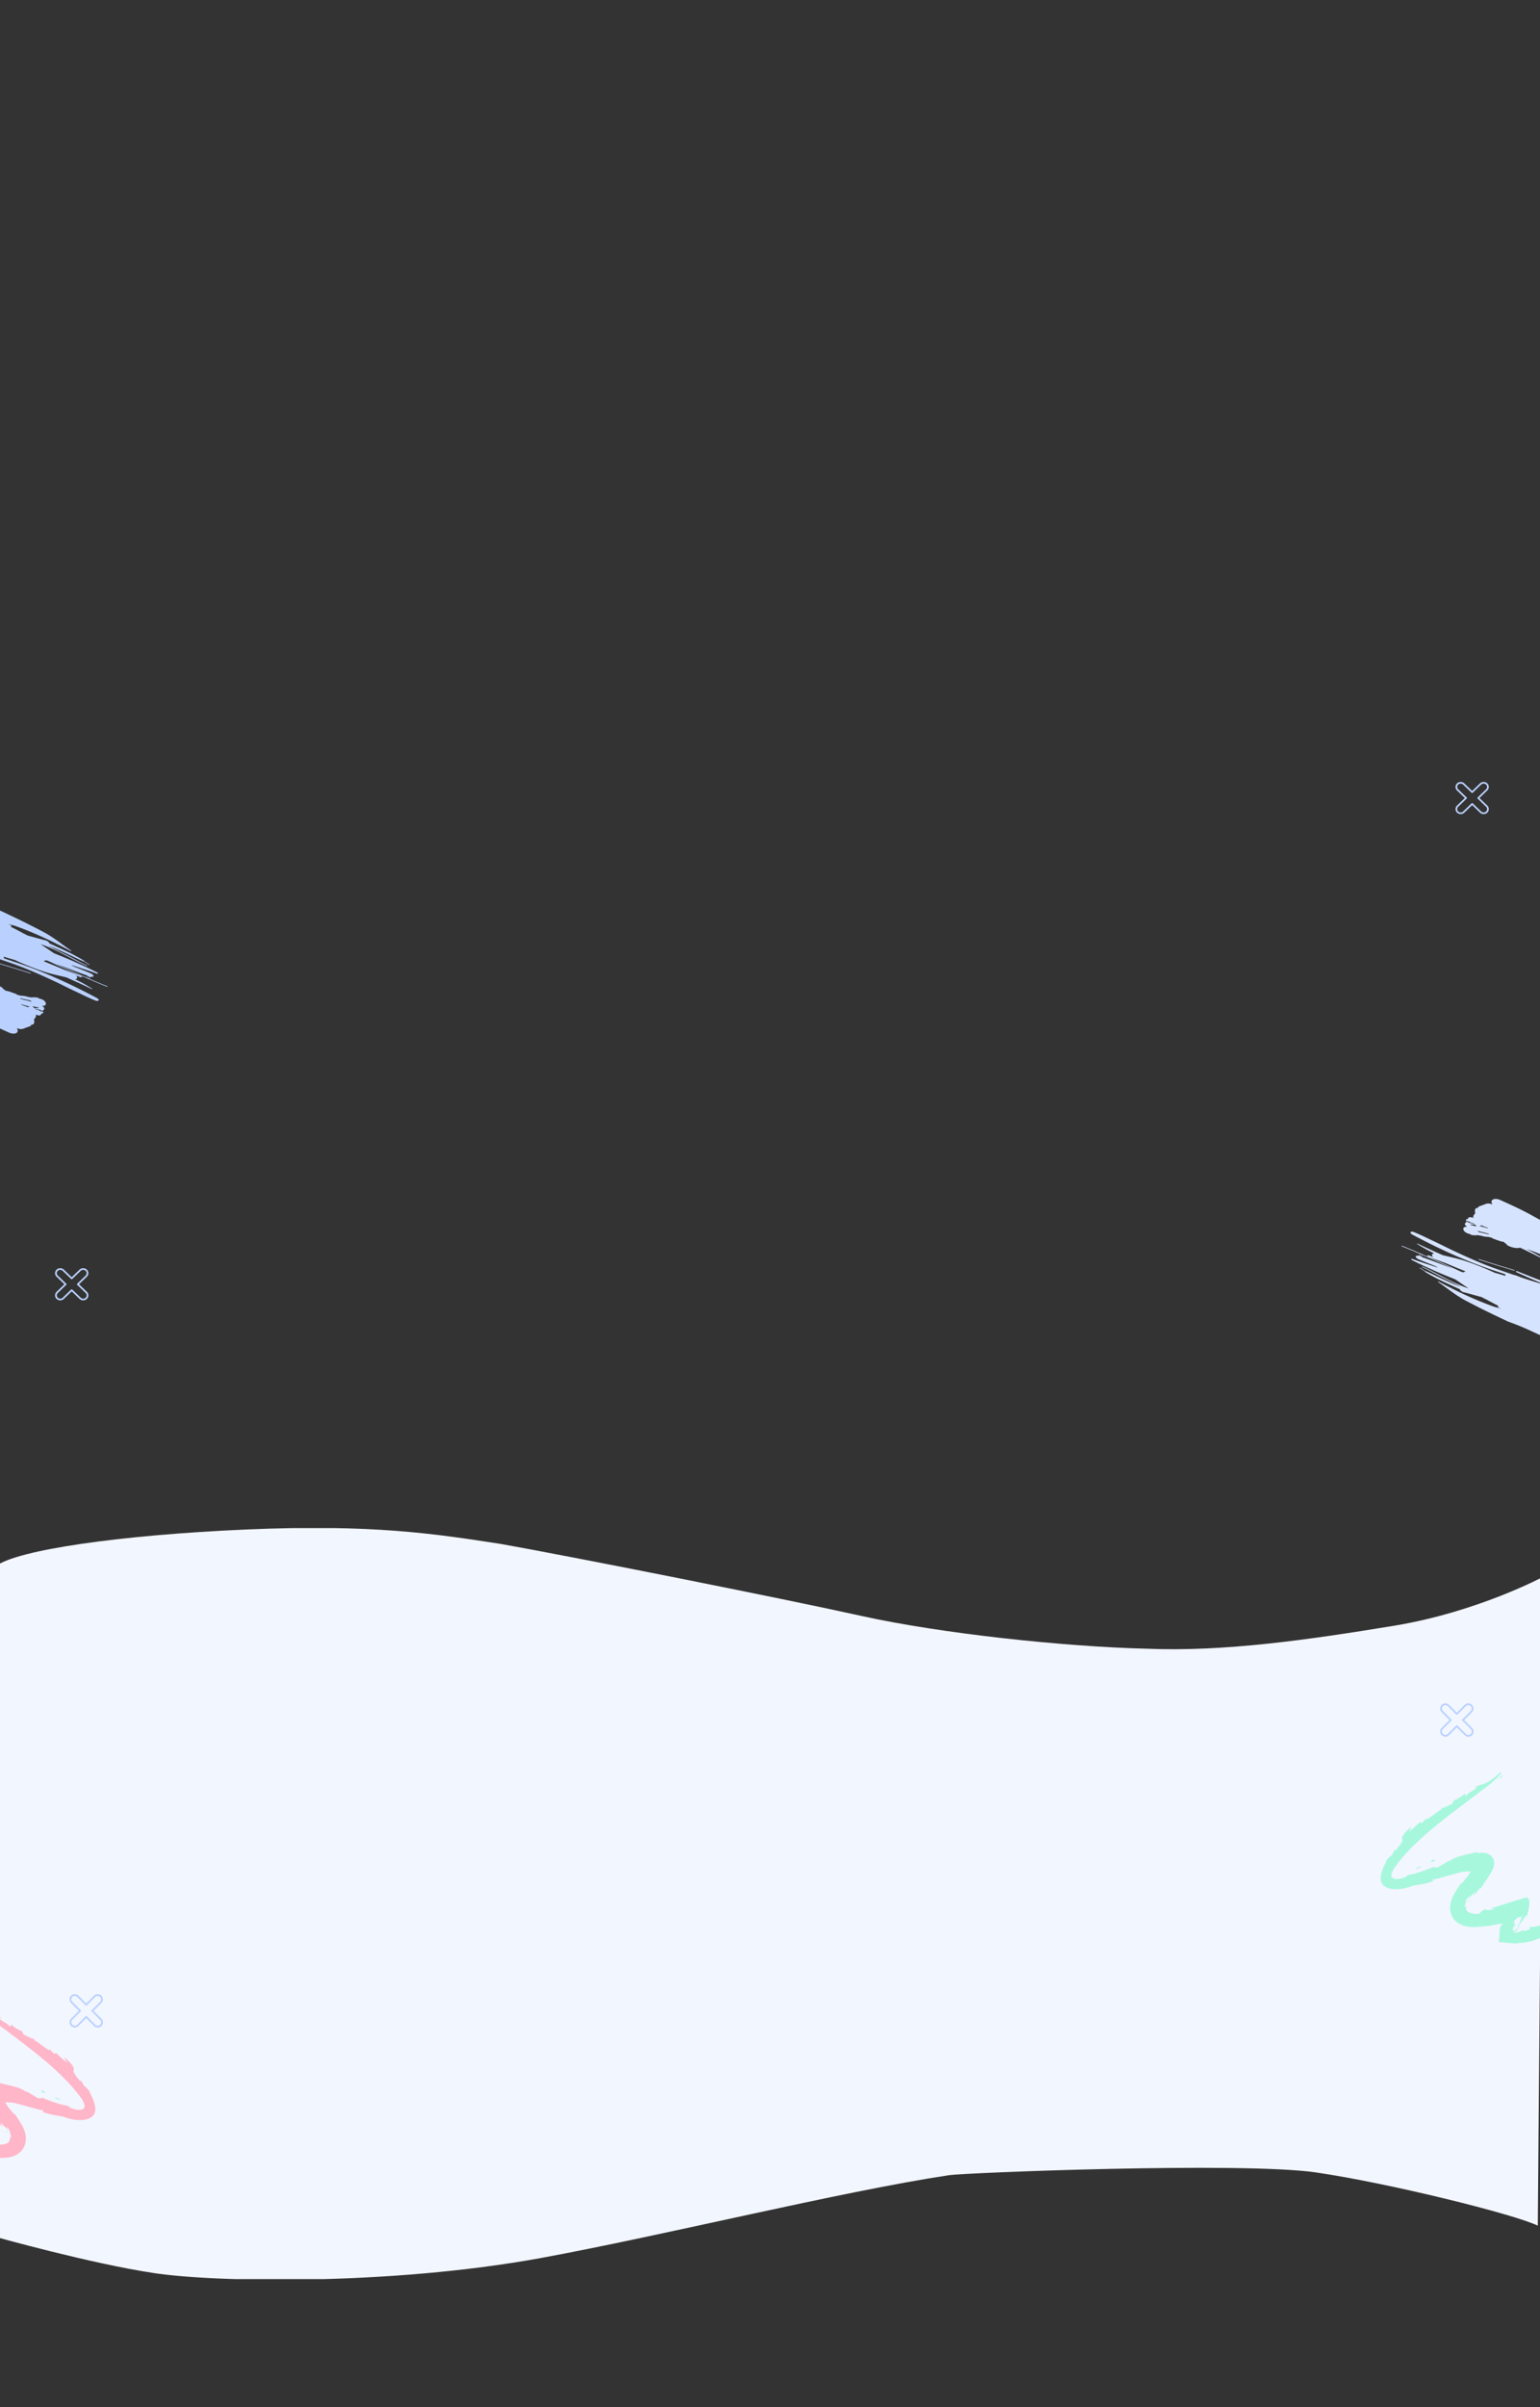 <svg xmlns="http://www.w3.org/2000/svg" xmlns:xlink="http://www.w3.org/1999/xlink" width="1600" height="2500" viewBox="0 0 1600 2500">
  <rect x="0" y="0" width="1600" height="2500" fill="#333333" stroke="none"/>
  <defs>
    <clipPath id="clip-path">
      <rect id="Rectángulo_417382" data-name="Rectángulo 417382" width="1600" height="2500" transform="translate(0 6873)" fill="none"/>
    </clipPath>
    <clipPath id="clip-path-2">
      <rect id="Rectángulo_394179" data-name="Rectángulo 394179" width="1600" height="780" transform="translate(0 1346.417)" fill="#12263f" opacity="0.67"/>
    </clipPath>
    <clipPath id="clip-path-3">
      <rect id="Rectángulo_394179-2" data-name="Rectángulo 394179" width="1600" height="780" transform="translate(0 0.499)" fill="#12263f" opacity="0.67"/>
    </clipPath>
  </defs>
  <g id="Enmascarar_grupo_1079220" data-name="Enmascarar grupo 1079220" transform="translate(0 -6873)" clip-path="url(#clip-path)">
    <path id="Trazado_863566" data-name="Trazado 863566" d="M.42,22.651a5.076,5.076,0,0,0,5.2,5.195l11.281-.2-.2,11.274a5.077,5.077,0,0,0,5.2,5.195,5.524,5.524,0,0,0,5.383-5.38l.2-11.274,11.278-.2a5.523,5.523,0,0,0,5.383-5.38,5.076,5.076,0,0,0-5.2-5.195l-11.278.2.2-11.274A5.077,5.077,0,0,0,22.664.42,5.523,5.523,0,0,0,17.281,5.8l-.2,11.274-11.281.2A5.523,5.523,0,0,0,.42,22.651Zm17.515-3.83a.92.92,0,0,0,.9-.9l.212-12.155a3.682,3.682,0,0,1,3.588-3.587A3.384,3.384,0,0,1,26.1,5.646L25.886,17.8a.845.845,0,0,0,.867.866l12.16-.212a3.384,3.384,0,0,1,3.466,3.463A3.682,3.682,0,0,1,38.789,25.5l-12.16.212a.92.92,0,0,0-.9.9L25.52,38.769a3.682,3.682,0,0,1-3.589,3.587,3.384,3.384,0,0,1-3.465-3.463l.212-12.155a.845.845,0,0,0-.867-.866l-12.163.212A3.384,3.384,0,0,1,2.183,22.62a3.682,3.682,0,0,1,3.589-3.587Z" transform="translate(74.497 8175.304) rotate(45)" fill="#bad1ff" fill-rule="evenodd"/>
    <g id="Grupo_1090646" data-name="Grupo 1090646" transform="translate(1456.221 8118.195)">
      <g id="Grupo_1073147" data-name="Grupo 1073147" transform="translate(0 34.016)">
        <path id="Trazado_773575" data-name="Trazado 773575" d="M495.353,62.724c-.32.036-.678.055-1,.091a6.21,6.21,0,0,0,2.412.837,44.735,44.735,0,0,1-7.689-.819,21.566,21.566,0,0,1-6.219-2.075,50.482,50.482,0,0,1-11.515-7.516c-2.563-.837-4.485-2.475-4.3-3.658s2.412-1.456,4.976-.619a11.07,11.07,0,0,0,1.753.2,55.966,55.966,0,0,1,14.172,1.056c-1.036-.036-2.13-.055-3.166-.091.754.127,1.489.255,2.243.419q.566.109,1.131.273c.339.091.867.273,1,.291a1.434,1.434,0,0,1-.6.473c1.244-.4,4.353.218,7.256,1.274a30.453,30.453,0,0,1,4.391,2c.735.4,1.282.764,2.017,1.238a17.809,17.809,0,0,1,1.866,1.4c.264.237.509.473.716.692l.773.746a4.714,4.714,0,0,1,.961,1.347,1.254,1.254,0,0,1-.6,1.784,4.694,4.694,0,0,1-1.432.437c-.584.091-1.338.109-1.885.218a18.121,18.121,0,0,1-2.092.109c-.735-.018-1.527-.036-2.356-.055,0,0-2.884-.109-2.827-.073Z" transform="translate(-219.125 36.531)" fill="#d5e3ff"/>
        <path id="Trazado_773576" data-name="Trazado 773576" d="M477.508,51.768c1.131-.055,2.808.018,4.335.036,1.659.036,3.3.073,4.938.127l.735-.2-.735,1.656V53.26a23.115,23.115,0,0,0-4.9-3.13c-1.64-.819-3.392-1.674-5.07-2.493l-1.338-.783a2.03,2.03,0,0,1-.942-1.383c-.038-.928,1.489-1.238,3.392-.673l1.093.328a6.482,6.482,0,0,0,.81.164,21.9,21.9,0,0,1,4.014.6c.829.182,1.677.4,2.525.637.886.255,1.772.546,2.62.855a31.7,31.7,0,0,1,5.126,2.384,18.115,18.115,0,0,1,4.316,3.421c.132.146.151.255.264.4a1.14,1.14,0,0,1,.207.4.5.5,0,0,1-.32.528,3.24,3.24,0,0,0-1.225.837c-.075.6-1.036.819-2.507.71-.358-.018-.773-.073-1.169-.127a7.84,7.84,0,0,1-1.074-.127,18.949,18.949,0,0,1-2.412-.546c-3.166-.874-5.3-2.4-5.164-3.622-.49-.055-1.018-.109-1.508-.164l.98.728c-.49-1.219-2.978-2.166-4.486-3.167-.188-.055-1.866-.855-1.941-.892.056.018,1.979-2.311,1.979-2.311l.415.328c.245.164.6.364.584.364-.132.091-.4.2-.377.2a60.622,60.622,0,0,0,7.878,4.35l4.165,2.348c1.131.928.716,1.62-.848,1.62,0,0-.565-.036-1.15-.055h-1.055c.339-.018.641-.055.98-.073-2.205-.364-4.467-.746-6.709-1.128-2.092-.328-4.2-.655-5.937-.819a1.358,1.358,0,0,1-1.187-.637c-.113-.309.188-.564.7-.546Z" transform="translate(-212.494 51.308)" fill="#d5e3ff"/>
        <g id="Grupo_1073146" data-name="Grupo 1073146" transform="translate(0 0)">
          <path id="Trazado_773577" data-name="Trazado 773577" d="M483.459,43.88c.415.018.829.055,1.282.109a6.309,6.309,0,0,1,1.621.473c.283.237.433.364.509.437a16.654,16.654,0,0,0-1.941-.2c-1.206-.036-1.658-.473-1.47-.819Z" transform="translate(-204.631 63.655)" fill="#d5e3ff"/>
          <path id="Trazado_773578" data-name="Trazado 773578" d="M485.25,43.81c.509.073.867.109.867.109-.226,0-.433.018-.622.036a.626.626,0,0,0-.151-.073l-.094-.073Z" transform="translate(-203.01 64.726)" fill="#d5e3ff"/>
          <path id="Trazado_773579" data-name="Trazado 773579" d="M414.853,93.188q-9.159-2.7-18.3-5.533l-18.111-5.7c-.4-.127-.7-.364-.66-.528.038-.146.4-.182.773-.055l18.093,5.678q9.131,2.812,18.281,5.514c.415.127.7.364.7.546-.038.164-.377.218-.754.109Z" transform="translate(-298.085 -52.827)" fill="#d5e3ff"/>
          <path id="Trazado_773580" data-name="Trazado 773580" d="M347.646,90.183c.226.237.151.4-.189.4a1.659,1.659,0,0,1-.961-.4c-.189-.2-.094-.4.188-.382a1.48,1.48,0,0,1,.942.4Z" transform="translate(-325.846 -65.601)" fill="#d5e3ff"/>
          <path id="Trazado_773581" data-name="Trazado 773581" d="M354.56,62.764a31.492,31.492,0,0,1,4.3,2.712,2,2,0,0,0,.792.291c-.207.218.019.582.584.91,5.5,3.294,11.383,6.515,17.433,9.373,6.05,2.876,12.25,5.66,18.375,8.5a1.413,1.413,0,0,0,.3.8,7.609,7.609,0,0,0,4.127,2.421l1.432.309c5.692,1.565,11.364,3.112,17.037,4.677A18.689,18.689,0,0,0,422.6,94.65c4.448,2.457,8.933,4.859,13.569,7.134-.377.073-.641.218-.716.455-.113.6.848,1.4,2.186,1.838l1.979.728-5.861-1.529a3.424,3.424,0,0,0-.792-.164q-3.138-1.037-6.332-2.239c-9.235-3.476-18.206-7.316-26.856-11.32-8.669-4.022-17.113-8.408-25.443-12.74a1.756,1.756,0,0,0-1.018-.309c-.226.073-.264.255.038.455,9.989,6.716,18.319,14.014,30.173,20.129q10.6,5.542,21.165,10.738c7.049,3.476,14.229,6.843,21.353,10.228,7.784,2.785,15.209,5.751,22.333,9.063,7.162,3.276,14.418,6.57,21.711,10.3,5.013,2.475,9.819,4.786,14.889,7.152q7.915,3.658,15.812,7.134c10.592,4.6,20.882,9.282,32.209,13.358,8.2,3.567,16.773,4.077,19.092,1.183,1.376-1.765.226-4.35-2.676-6.9l2.035.71,3.336.783a17.987,17.987,0,0,0,8.066.328l2.733-.564a24.643,24.643,0,0,1,3.223-1c1.3-.291,2.808-.491,3.92-.855a23.3,23.3,0,0,0,6.182-2.493l-.226-1.219.66-.146c2.073-.255,3.656-.91,4.391-1.856l.226-1.329a8.389,8.389,0,0,0-1.546-4.95,2.21,2.21,0,0,0-.038-1.729c1.7-.946,2.752-2.148,2.167-3.949.9-.146.942-.746.113-1.347a4.314,4.314,0,0,0-1.055-.51h0a9.232,9.232,0,0,1,1.395-.473c.829.109,1.3.164,1.3.164l4.146.746a14.264,14.264,0,0,0,3.129-.164c2.978-1.474,3.129-1.383,3.129-2.493a5.531,5.531,0,0,0-.339-.455c1.018.218,1.583.328,1.941.4.584.218.886.309,1.338.473,1,.291,1.715.455,1.715.455.434-.4.434-.4,1.112-.237a.515.515,0,0,0,.377-.273c-1.508-1.583-1.583-1.565-1.527-1.765a10.937,10.937,0,0,0-.98-.837c-1.508-.837-2.111-1.165-2.356-1.31-.848.073-1.47.127-1.941.164-.4.091-.66.146-.829.182-.339.073-.358.073-.358.073l-.32-.637-.754.455.509-.473L613,133.178l1.489-.073c-1.357-.328-2.035-.491-2.507-.6a12.176,12.176,0,0,1-1.187-.346,10.225,10.225,0,0,1-1.96-.673,1.472,1.472,0,0,0,.188-.291c-2.62-.51-2.582-.491-5.051-.928a4.514,4.514,0,0,0-.66.237,1.706,1.706,0,0,0-1.018-.51l-1.206-.237-.17-.146v-.036c-.283-.2-.49-.346-.7-.51-.132-.109-.151-.109-.151-.109h0c-.6-.419-1.451-1.037-3.75-2.657a20.332,20.332,0,0,0-2.054-.455c.226,0,.452-.036.66-.036.434-.055.283-.673.49-.637q2.007.3,4.014.71l1.018.218.773.073c.528.055.961.109,1.7.237,2.582.4,5.6.965,8.707,1.565,1.112.4,2.262.419,2.563.055.283-.382-.4-1-1.545-1.4a89,89,0,0,0-8.575-4.095c-1.168-.51-2.356-1.037-3.543-1.547-1.451-.619-2.921-1.219-4.41-1.765A100.66,100.66,0,0,0,578,114.432q-4.467-1.256-8.99-2.548l.528-.091-2.412-.455-.245-.073,2.092-.273,1.3.182c6.9,2.129,13.569,3,20.392,4.513,3.675.819,6.992,1.056,10.5,1.638.867.273,1.564.164,1.6-.255.038-.4-.66-.946-1.508-1.2-10.7-4.732-23.351-8.772-33.453-8.972a23.231,23.231,0,0,0-5.9-1.383h-.094c.528-.109,1.036-.182,1.564-.255-1.583-.437-2.657-.146-4.127-.455l.942-.8c-7.689-2.439-15.586-6.06-23.125-7.462-.283-.091-.565-.164-.829-.237a46.238,46.238,0,0,0-8.82-5.423c1.263.382,2.469.764,3.732,1.165a46.251,46.251,0,0,0-7.765-4.04c-7.859-3.112-17.245-5.278-22.484-4.149l-22.5-9.081q-11.223-4.313-22.371-8.827a1.989,1.989,0,0,0-1.79-.073c-.188.273.207.746.961,1.056,5.2,2.439,10.5,4.8,15.812,7.1l8.029,3.385,8.085,3.512c-9.386-3.057-18.79-5.678-28.232-8.954l-3.562-1.42a22.591,22.591,0,0,0-3.6-1.056c-11.968-4.113-23.37-7.862-35.149-12.812-10.139-4.2-18.677-8.172-28.477-12.721-6.785-3.294-13.155-6.534-19.619-9.555-3.26-1.474-6.389-3.076-9.593-4.568-3.2-1.511-6.464-2.967-9.838-4.368-1.753-.837-3.656-.965-4.222-.291s.415,1.911,2.167,2.748c26.932,14.378,54.919,27.354,86.336,37.727,3.392,1.128,6.747,2.22,10.064,3.33a1.04,1.04,0,0,0-.207.291,1.551,1.551,0,0,0,.415,1.456c-3.788-1.2-7.652-2.33-11.534-3.421a285.586,285.586,0,0,0-31.643-12.539c-7.708-2.421-15.04-3.822-22.3-5.678-8.594-3.858-17.188-7.68-25.65-11.811a1.119,1.119,0,0,0-.9-.182c-.189.091-.075.328.264.528,2.789,1.729,5.635,3.4,8.537,5.059,2.959,1.583,5.974,3.112,8.99,4.641-1.206.109-2.054.51-2.262,1.219-.226.746.3,1.674,1.3,2.584l-4.353-1.6c-.9-.309-1.715-.309-1.847.055-.151.4.452.928,1.3,1.256q8.877,3.276,17.716,6.552,10.46,4.422,21.014,8.663a4.881,4.881,0,0,0-2.714.983h0c-1.112-.4-2.205-.819-3.3-1.219q-7.294-3.467-14.738-6.77c-4.919-2.275-9.876-4.532-14.87-6.716-2.507-1.074-5.013-2.148-7.539-3.2-2.507-1.092-4.994-2.2-7.5-3.294q-7.52-3.276-15.209-6.3c-.4-.164-.792-.182-.867,0-.075.164.17.419.528.564q9.273,3.658,18.338,7.662h-.038c-.283,0-.415.164-.189.382a1.676,1.676,0,0,0,.961.4c.339,0,.377-.182.188-.382,5.635,2.475,11.346,4.786,16.905,7.334q8.368,3.795,16.679,7.589l-7.934-2.948L373.068,57.1c-5.258-2-10.535-3.949-15.869-5.787-1.037-.673-2.092-1.347-3.147-2.02a1.319,1.319,0,0,0-.942-.146c-.151.091,0,.364.32.528l.886.546c-2-.746-3.807-.692-4.146.146-.264.91,1.131,2.275,3.2,3.094,5.428,2.421,10.969,4.513,16.491,6.7L371.6,61l1.64,1.092c-8.745-2.985-17.6-5.66-26.216-8.863-.716-.309-1.451-.328-1.6-.036s.32.783,1.055,1.11c7.181,3.8,14.606,7.116,22.088,10.465,7.463,3.4,15.077,6.461,22.71,9.5,4.58,3.149,9.2,6.3,13.909,9.391-.66-.218-1.338-.437-2-.637-8.443-2.912-15.906-6.716-23.219-10.483-7.331-3.767-14.474-7.917-22.427-11.356a.893.893,0,0,0-.9-.055c-.113.127.113.4.509.546,7.708,3.476,14.418,7.626,21.975,11.356,6.257,3.094,12.231,6.006,17.961,9.191-6.163-2.4-12.1-5.078-17.98-7.808-5.88-2.675-11.685-5.678-17.678-8.335a3.075,3.075,0,0,0-1.489-.382.5.5,0,0,0-.207-.328,43.76,43.76,0,0,0-4.523-2.839,1.175,1.175,0,0,0-.98-.182c-.226.073-.094.291.245.528Zm221.2,62.751c.151-.018.264-.055.377-.073-.358-.018-.754-.055-1.187-.091l-1.979.692S574.367,125.771,575.762,125.516Zm16.905,11.5h0c.641-.218,1.112-.382,1.112-.382-.452.164-.81.291-1.093.382ZM477.59,79.035a189.317,189.317,0,0,0,20.053,6.352l-4.674-2.02C487.88,81.855,482.754,80.381,477.59,79.035Zm112.4,46.39a23.192,23.192,0,0,0-5.051.71,21.184,21.184,0,0,0-3.355-1.438c-3.166-1.074-6.276-2.038-9.367-2.93.565-.291-.17-.51-.528-.692s-.716-.346-1.093-.528q4.975,1.283,10.064,2.566c3.072.764,6.332,1.765,9.31,2.311Zm21.994,9.045a2.5,2.5,0,0,0,.358-.073l-.471-.874s.038.4.094.946Zm.754,1.474c-.188-.036-.377-.055-.584-.091C612.267,136.162,612.475,136.126,612.738,135.944Zm-5.032-.6a3,3,0,0,1,.754-.182Zm-9.2,18.782-.7-3.84.886,3.749Z" transform="translate(-335.493 -24.751)" fill="#d5e3ff"/>
        </g>
      </g>
      <g id="Grupo_1073149" data-name="Grupo 1073149" transform="translate(64.072 0)">
        <path id="Trazado_773582" data-name="Trazado 773582" d="M374.24,101.956c.151,0,.32-.036.49-.055a1.95,1.95,0,0,0-1-.528c4.825,0,9.687,3.4,12.326,6.643,1.263.473,2.13,1.474,1.922,2.239s-1.413.983-2.676.51a5.875,5.875,0,0,0-.9-.091,23.268,23.268,0,0,1-7.444-.364h1.7a10.076,10.076,0,0,1-2.318-.582l.452-.273c-2.808-.091-5.918-1.856-6.954-3.931s.377-3.694,3.185-3.585h1.263Z" transform="translate(-369.49 -73.078)" fill="#d5e3ff"/>
        <path id="Trazado_773583" data-name="Trazado 773583" d="M379.8,107.716c-1.64-.164-3.242-.255-4.844-.346l-.377.127.584-1.056v.091c.867,1.474,2.827,2.785,4.674,3.895l.622.455a1.12,1.12,0,0,1,.358.855c-.075.6-.9.819-1.866.51l-1.093-.364c-2.846-.491-6.879-2.22-7.482-4.7-.132-.564.4-.983.7-1.456.226-.764,1.47-.983,2.77-.473s2.167,1.529,1.922,2.311c.245.036.49.091.716.127l-.4-.491c.075.783,1.187,1.438,1.9,2.148l1.225.746-1.508,1.365-.584-.528a1.418,1.418,0,0,0,.226-.127A32.1,32.1,0,0,0,374,107.88l-1.489-1.4c-.339-.528-.075-.983.584-1.056h.961a3.786,3.786,0,0,0-.452.036c2,.419,4.014,1.019,5.993,1.4a.92.92,0,0,1,.716.491c.056.218-.151.364-.49.309Z" transform="translate(-368.721 -81.022)" fill="#d5e3ff"/>
        <g id="Grupo_1073148" data-name="Grupo 1073148" transform="translate(2.658 0)">
          <path id="Trazado_773584" data-name="Trazado 773584" d="M372.595,109.668a2.3,2.3,0,0,1-1.112-.2,2.163,2.163,0,0,1-.113-.218c.189,0,.452-.018.7-.036.509-.036.641.218.509.455Z" transform="translate(-370.484 -85.996)" fill="#d5e3ff"/>
          <path id="Trazado_773585" data-name="Trazado 773585" d="M371.512,109.513h-.3a1.519,1.519,0,0,0,.226-.073l.038.036.019.036Z" transform="translate(-370.626 -86.258)" fill="#d5e3ff"/>
          <path id="Trazado_773586" data-name="Trazado 773586" d="M412.909,84.7q8.707,3.249,17.282,6.788c.189.073.32.218.283.328-.038.091-.226.127-.4.036-5.748-2.33-11.477-4.6-17.282-6.77-.189-.073-.32-.218-.283-.328s.207-.146.4-.073Z" transform="translate(-334.093 -23.515)" fill="#d5e3ff"/>
          <path id="Trazado_773587" data-name="Trazado 773587" d="M437.721,84.065c-.094-.146-.038-.237.132-.255a.635.635,0,0,1,.471.218.161.161,0,0,1-.132.255.568.568,0,0,1-.452-.218Z" transform="translate(-311.827 -14.384)" fill="#d5e3ff"/>
          <path id="Trazado_773588" data-name="Trazado 773588" d="M499.471,136.52a13.794,13.794,0,0,1-1.922-1.583.771.771,0,0,0-.377-.164c.132-.146.057-.364-.207-.564-4.938-3.895-10.7-7.152-16.283-10.537a1.243,1.243,0,0,0-.057-.51,2.877,2.877,0,0,0-1.828-1.492l-.7-.182c-2.714-.928-5.409-1.856-8.123-2.785a6.479,6.479,0,0,0-1.64-1.165c-2-1.529-4.014-3.021-6.125-4.422a.532.532,0,0,0,.415-.309c.132-.382-.283-.892-.9-1.147l-.923-.437,2.827.928a1.043,1.043,0,0,0,.4.091c1,.419,1.979.874,2.978,1.365a178.967,178.967,0,0,1,23.841,14.614.6.6,0,0,0,.49.164.162.162,0,0,0,.038-.291c-4.335-4.131-7.689-8.535-13-12.339-6.314-4.55-12.646-8.827-19.393-12.94-7.463-3.367-14.078-7.28-21.523-11.32-10.026-5.442-19.845-9.919-30.041-14.468-3.694-1.966-7.9-1.984-9.367-.055-.886,1.183-.565,2.784.622,4.313l-.942-.382-1.6-.382a7.31,7.31,0,0,0-4.033.055l-1.451.455c-2.149,1.11-5.013,1.565-6.954,2.876l-.057.783-.358.073a3.693,3.693,0,0,0-2.488,1.092l-.283.855a6.281,6.281,0,0,0,.132,3.221,1.847,1.847,0,0,0-.207,1.11,2.743,2.743,0,0,0-1.621,2.512c-.471.091-.565.473-.226.855a1.719,1.719,0,0,0,.452.346h0a8,8,0,0,1-.754.291c-.4-.073-.622-.127-.622-.127q-1.018-.255-1.9-.491a4.734,4.734,0,0,0-1.451.182,4.351,4.351,0,0,0-1.6,1.8,2.106,2.106,0,0,0,.075.255c-.716-.055-.773-.055-.98-.073a2.306,2.306,0,0,0-.415.109.988.988,0,0,1-.339.4.719.719,0,0,0-.132.237,1.538,1.538,0,0,1,.151.637,1.2,1.2,0,0,0,.113.273c.358.291.509.4.565.455,1.263-.491,1.282-.491,1.282-.491l.057.382.377-.309-.283.328.547-.036-.66.109a11.589,11.589,0,0,1,1.527.528,3.485,3.485,0,0,1,.829.419.606.606,0,0,0-.132.182q1.187.346,2.356.673a3.787,3.787,0,0,0,.358-.127.754.754,0,0,0,.471.364l.6.182.094.109v.036c.17.164.283.255.415.382l.075.091h0c.283.255.678.655,1.772,1.674a7.692,7.692,0,0,0,1.036.237l-.358.036c-.226.036-.207.437-.32.419a61.711,61.711,0,0,1-8.2-1.984c-.452-.237-.961-.237-1.15,0s.038.637.49.874c4.448,4.022,10.95,6.588,16.962,7.553l4.467,1.4-.283.073,1.225.237.132.036-1.112.218-.66-.073c-3.411-1.2-6.841-1.583-10.29-2.4-1.866-.437-3.581-.51-5.39-.8-.434-.146-.81-.073-.886.2-.057.255.264.582.678.746,5.22,2.766,11.553,5.1,16.811,4.968a7.476,7.476,0,0,0,2.978.655h.057l-.829.237a21.306,21.306,0,0,0,2.13.091l-.565.564c3.845,1.165,7.689,3.076,11.515,3.585.151.055.283.073.415.109a17.423,17.423,0,0,0,4.184,3.021c-.622-.182-1.225-.364-1.828-.546a16.407,16.407,0,0,0,3.619,2.129c3.656,1.529,8.2,2.257,10.95,1.347,6.917,3.258,13.89,6.57,20.712,10.155a.809.809,0,0,0,.9.018c.132-.182,0-.473-.358-.673-4.712-2.93-9.649-5.624-14.606-8.172,4.448,1.511,8.9,3.149,13.325,5.023l1.64.837a9.164,9.164,0,0,0,1.715.637c5.616,2.493,10.969,4.768,16.453,7.808,4.674,2.621,8.726,4.968,13.306,7.771,6.408,3.931,12.213,7.589,18.96,10.61.867.455,1.866.473,2.224,0,.339-.455-.075-1.219-.942-1.674-13.324-7.862-26.234-15.924-41.048-22.258-1.6-.673-3.166-1.347-4.749-2a1.1,1.1,0,0,0,.132-.182,1.076,1.076,0,0,0-.038-.928c1.79.728,3.619,1.4,5.484,2.057a93.336,93.336,0,0,0,14.795,7.662,106.76,106.76,0,0,0,10.912,3.221c4.108,2.22,8.16,4.513,12.326,6.7a.464.464,0,0,0,.471.073c.113-.073.057-.218-.094-.328-2.657-1.947-5.447-3.767-8.311-5.569a1.5,1.5,0,0,0,1.282-.855,1.728,1.728,0,0,0-.415-1.62l2.092.892c.434.182.867.146.961-.091.113-.255-.151-.582-.547-.764-2.846-1.238-5.673-2.457-8.519-3.676q-4.891-2.648-9.838-5.205a2.725,2.725,0,0,0,1.508-.673h0l1.545.728A196.741,196.741,0,0,0,506.915,150.5c.188.091.4.073.452-.036s-.057-.255-.226-.328c-3.016-1.256-5.993-2.6-8.914-4h0a.151.151,0,0,0,.132-.255.638.638,0,0,0-.471-.218c-.17,0-.207.127-.132.255-5.447-2.639-10.724-5.551-15.831-8.626,4.975,2.366,9.989,4.677,15.115,6.716l1.47,1.128a.557.557,0,0,0,.471.055c.075-.073.019-.237-.113-.328l-.415-.309c.98.382,1.922.273,2.167-.291.226-.582-.4-1.4-1.395-1.82q-3.9-1.938-7.821-3.731l-.81-.473-.735-.655c4.2,1.62,8.424,3.185,12.627,4.714.339.164.716.127.829-.055.094-.2-.094-.491-.452-.655-6.785-4-13.8-7.771-20.92-11.393-2-1.911-4-3.858-6.012-5.787l.942.382c7.916,3.549,13.494,8.972,20.92,12.9a.369.369,0,0,0,.452,0c.075-.091,0-.255-.207-.328-3.581-2-6.615-4.368-10.045-6.606-2.846-1.856-5.56-3.622-8.1-5.533,5.729,2.839,10.837,6.406,16.415,9.464a1.11,1.11,0,0,0,.716.2.245.245,0,0,0,.075.2,16.352,16.352,0,0,0,2.017,1.674.488.488,0,0,0,.49.091c.113-.055.075-.182-.075-.328ZM392.1,103.124s-.132.036-.207.055c.189,0,.377,0,.6.018l1.093-.491s-.735.2-1.489.419Zm-7.614-6.9h0c-.358.164-.622.273-.622.273Q384.234,96.336,384.488,96.227Zm54,32.049a60.3,60.3,0,0,0-9.5-3.312l2.167,1.11C433.565,126.856,436.015,127.548,438.484,128.276ZM384.7,103.543a11.328,11.328,0,0,0,2.714-.582,9.445,9.445,0,0,0,1.6.837c1.545.6,3.072,1.147,4.58,1.62-.32.2.038.328.207.437l.509.309c-1.64-.455-3.3-.91-4.994-1.383-1.527-.4-3.129-.965-4.636-1.238Zm-10.328-5.824-.189.055.094.546s.038-.255.075-.6Zm-.132-.928.245.036C374.481,96.627,374.368,96.664,374.236,96.791Zm2.28.346a2.764,2.764,0,0,1-.4.109Zm7.105-11.921-.17,2.475.056-2.421Z" transform="translate(-370.9 -75.539)" fill="#d5e3ff"/>
        </g>
      </g>
    </g>
    <g id="Grupo_1090647" data-name="Grupo 1090647" transform="translate(-175.779 7769.135)">
      <g id="Grupo_1073147-2" data-name="Grupo 1073147" transform="translate(0 0)">
        <path id="Trazado_773575-2" data-name="Trazado 773575" d="M478.364,49.408c.32-.036.678-.055,1-.091a6.21,6.21,0,0,0-2.412-.837,44.734,44.734,0,0,1,7.689.819,21.566,21.566,0,0,1,6.219,2.075,50.482,50.482,0,0,1,11.515,7.516c2.563.837,4.485,2.475,4.3,3.658s-2.412,1.456-4.976.619a11.069,11.069,0,0,0-1.753-.2,55.966,55.966,0,0,1-14.172-1.056c1.036.036,2.13.055,3.166.091-.754-.127-1.489-.255-2.243-.419q-.566-.109-1.131-.273c-.339-.091-.867-.273-1-.291a1.434,1.434,0,0,1,.6-.473c-1.244.4-4.353-.218-7.256-1.274a30.453,30.453,0,0,1-4.391-2c-.735-.4-1.282-.764-2.017-1.238a17.809,17.809,0,0,1-1.866-1.4c-.264-.237-.509-.473-.716-.692l-.773-.746a4.714,4.714,0,0,1-.961-1.347,1.254,1.254,0,0,1,.6-1.784,4.694,4.694,0,0,1,1.432-.437c.584-.091,1.338-.109,1.885-.218A18.122,18.122,0,0,1,473.2,49.3c.735.018,1.527.036,2.356.055,0,0,2.884.109,2.827.073Z" transform="translate(-467.033 -5.295)" fill="#bad1ff"/>
        <path id="Trazado_773576-2" data-name="Trazado 773576" d="M495.927,48.837c-1.131.055-2.808-.018-4.335-.036-1.659-.036-3.3-.073-4.938-.127l-.735.2.735-1.656v.127a23.115,23.115,0,0,0,4.9,3.13c1.64.819,3.392,1.674,5.07,2.493l1.338.783a2.03,2.03,0,0,1,.942,1.383c.038.928-1.489,1.238-3.392.673l-1.093-.328a6.482,6.482,0,0,0-.81-.164,21.9,21.9,0,0,1-4.014-.6c-.829-.182-1.677-.4-2.525-.637-.886-.255-1.772-.546-2.62-.855a31.7,31.7,0,0,1-5.126-2.384,18.115,18.115,0,0,1-4.316-3.421c-.132-.146-.151-.255-.264-.4a1.14,1.14,0,0,1-.207-.4.5.5,0,0,1,.32-.528,3.24,3.24,0,0,0,1.225-.837c.075-.6,1.036-.819,2.507-.71.358.018.773.073,1.169.127a7.841,7.841,0,0,1,1.074.127,18.949,18.949,0,0,1,2.412.546c3.166.874,5.3,2.4,5.164,3.622.49.055,1.018.109,1.508.164l-.98-.728c.49,1.219,2.978,2.166,4.486,3.167.188.055,1.866.855,1.941.892-.056-.018-1.979,2.311-1.979,2.311l-.415-.328c-.245-.164-.6-.364-.584-.364.132-.091.4-.2.377-.2a60.622,60.622,0,0,0-7.878-4.35l-4.165-2.348c-1.131-.928-.716-1.62.848-1.62,0,0,.565.036,1.15.055h1.055c-.339.018-.641.055-.98.073,2.205.364,4.467.746,6.709,1.128,2.092.328,4.2.655,5.937.819a1.358,1.358,0,0,1,1.187.637c.113.309-.188.564-.7.546Z" transform="translate(-473.382 -8.546)" fill="#bad1ff"/>
        <g id="Grupo_1073146-2" data-name="Grupo 1073146" transform="translate(0.211)">
          <path id="Trazado_773577-2" data-name="Trazado 773577" d="M486.829,44.9c-.415-.018-.829-.055-1.282-.109a6.309,6.309,0,0,1-1.621-.473c-.283-.237-.433-.364-.509-.437a16.656,16.656,0,0,0,1.941.2c1.206.036,1.658.473,1.47.819Z" transform="translate(-478.311 -9.066)" fill="#bad1ff"/>
          <path id="Trazado_773578-2" data-name="Trazado 773578" d="M486.117,43.956c-.509-.073-.867-.109-.867-.109.226,0,.433-.018.622-.036a.626.626,0,0,0,.151.073l.094.073Z" transform="translate(-481.009 -9.124)" fill="#bad1ff"/>
          <path id="Trazado_773579-2" data-name="Trazado 773579" d="M378.551,81.392q9.159,2.7,18.3,5.533l18.111,5.7c.4.127.7.364.66.528-.038.146-.4.182-.773.055l-18.093-5.678q-9.131-2.812-18.281-5.514c-.415-.127-.7-.364-.7-.546.038-.164.377-.218.754-.109Z" transform="translate(-207.971 21.615)" fill="#bad1ff"/>
          <path id="Trazado_773580-2" data-name="Trazado 773580" d="M346.527,90.2c-.226-.237-.151-.4.189-.4a1.659,1.659,0,0,1,.961.4c.189.2.094.4-.188.382a1.48,1.48,0,0,1-.942-.4Z" transform="translate(-80.98 28.585)" fill="#bad1ff"/>
          <path id="Trazado_773581-2" data-name="Trazado 773581" d="M603.773,130.105a31.493,31.493,0,0,1-4.3-2.712,2,2,0,0,0-.792-.291c.207-.218-.019-.582-.584-.91-5.5-3.294-11.383-6.515-17.433-9.373-6.05-2.876-12.25-5.66-18.375-8.5a1.413,1.413,0,0,0-.3-.8,7.609,7.609,0,0,0-4.127-2.421l-1.432-.309c-5.692-1.565-11.364-3.112-17.037-4.677a18.688,18.688,0,0,0-3.656-1.893c-4.448-2.457-8.933-4.859-13.569-7.134.377-.073.641-.218.716-.455.113-.6-.848-1.4-2.186-1.838l-1.979-.728,5.861,1.529a3.424,3.424,0,0,0,.792.164Q528.509,90.795,531.7,92c9.235,3.476,18.206,7.316,26.856,11.32,8.669,4.022,17.113,8.408,25.443,12.74a1.755,1.755,0,0,0,1.018.309c.226-.073.264-.255-.038-.455-9.989-6.716-18.319-14.013-30.173-20.128q-10.6-5.542-21.165-10.738c-7.049-3.476-14.229-6.843-21.353-10.228-7.784-2.784-15.209-5.751-22.333-9.063-7.162-3.276-14.418-6.57-21.711-10.3-5.013-2.475-9.819-4.786-14.889-7.152q-7.915-3.658-15.812-7.134c-10.592-4.6-20.882-9.282-32.209-13.358-8.2-3.567-16.773-4.077-19.092-1.183-1.376,1.765-.226,4.35,2.676,6.9l-2.035-.71-3.336-.783a17.987,17.987,0,0,0-8.066-.328l-2.733.564a24.644,24.644,0,0,1-3.223,1c-1.3.291-2.808.491-3.92.855a23.3,23.3,0,0,0-6.182,2.493l.226,1.219-.66.146c-2.073.255-3.656.91-4.391,1.856l-.226,1.329a8.389,8.389,0,0,0,1.546,4.95,2.21,2.21,0,0,0,.038,1.729c-1.7.946-2.752,2.148-2.167,3.949-.9.146-.942.746-.113,1.347a4.313,4.313,0,0,0,1.055.51h0a9.232,9.232,0,0,1-1.395.473c-.829-.109-1.3-.164-1.3-.164l-4.146-.746a14.263,14.263,0,0,0-3.129.164c-2.978,1.474-3.129,1.383-3.129,2.493a5.532,5.532,0,0,0,.339.455c-1.018-.218-1.583-.328-1.941-.4-.584-.218-.886-.309-1.338-.473-1-.291-1.715-.455-1.715-.455-.434.4-.434.4-1.112.237a.515.515,0,0,0-.377.273c1.508,1.583,1.583,1.565,1.527,1.765a10.939,10.939,0,0,0,.98.837c1.508.837,2.111,1.165,2.356,1.31.848-.073,1.47-.127,1.941-.164.4-.091.66-.146.829-.182.339-.073.358-.073.358-.073l.32.637.754-.455-.509.473,1.282.036-1.489.073c1.357.328,2.035.491,2.507.6a12.171,12.171,0,0,1,1.187.346,10.226,10.226,0,0,1,1.96.673,1.472,1.472,0,0,0-.188.291c2.62.51,2.582.491,5.051.928a4.517,4.517,0,0,0,.66-.237,1.706,1.706,0,0,0,1.018.51l1.206.237.17.146V63.3c.283.2.49.346.7.51.132.109.151.109.151.109h0c.6.419,1.451,1.037,3.75,2.657a20.332,20.332,0,0,0,2.054.455c-.226,0-.452.036-.66.036-.434.055-.283.673-.49.637q-2.007-.3-4.014-.71l-1.018-.218-.773-.073c-.528-.055-.961-.109-1.7-.237-2.582-.4-5.6-.965-8.707-1.565-1.112-.4-2.262-.419-2.563-.055-.283.382.4,1,1.545,1.4a89,89,0,0,0,8.575,4.095c1.168.51,2.356,1.037,3.543,1.547,1.451.619,2.921,1.219,4.41,1.765a100.66,100.66,0,0,0,18.111,4.786q4.467,1.256,8.99,2.548l-.528.091,2.412.455.245.073-2.092.273-1.3-.182c-6.9-2.129-13.569-3-20.392-4.513-3.675-.819-6.992-1.056-10.5-1.638-.867-.273-1.564-.164-1.6.255-.038.4.66.946,1.508,1.2,10.7,4.732,23.351,8.772,33.453,8.972a23.231,23.231,0,0,0,5.9,1.383h.094c-.528.109-1.036.182-1.564.255,1.583.437,2.657.146,4.127.455l-.942.8c7.689,2.439,15.586,6.06,23.125,7.462.283.091.565.164.829.237a46.239,46.239,0,0,0,8.82,5.423c-1.263-.382-2.469-.764-3.732-1.165a46.251,46.251,0,0,0,7.765,4.04c7.859,3.112,17.245,5.278,22.484,4.149l22.5,9.081q11.223,4.313,22.371,8.827a1.989,1.989,0,0,0,1.79.073c.188-.273-.207-.746-.961-1.056-5.2-2.439-10.5-4.8-15.812-7.1l-8.029-3.385-8.085-3.512c9.386,3.057,18.79,5.678,28.232,8.954l3.562,1.42a22.591,22.591,0,0,0,3.6,1.056c11.968,4.113,23.37,7.862,35.149,12.812,10.139,4.2,18.677,8.172,28.477,12.721,6.785,3.294,13.155,6.534,19.619,9.555,3.26,1.474,6.389,3.076,9.593,4.568,3.2,1.511,6.464,2.967,9.838,4.368,1.753.837,3.656.965,4.222.291s-.415-1.911-2.167-2.748c-26.932-14.378-54.919-27.354-86.336-37.727-3.392-1.128-6.747-2.22-10.064-3.33a1.039,1.039,0,0,0,.207-.291,1.551,1.551,0,0,0-.415-1.456c3.788,1.2,7.652,2.33,11.534,3.421A285.582,285.582,0,0,0,557.9,138.095c7.708,2.421,15.039,3.822,22.3,5.678,8.594,3.858,17.188,7.68,25.65,11.811a1.119,1.119,0,0,0,.9.182c.189-.091.075-.328-.264-.528-2.789-1.729-5.635-3.4-8.537-5.059-2.959-1.583-5.974-3.112-8.99-4.641,1.206-.109,2.054-.51,2.262-1.219.226-.746-.3-1.674-1.3-2.584l4.353,1.6c.9.309,1.715.309,1.847-.055.151-.4-.452-.928-1.3-1.256q-8.877-3.276-17.716-6.552-10.46-4.422-21.014-8.663a4.881,4.881,0,0,0,2.714-.983h0c1.112.4,2.205.819,3.3,1.219q7.293,3.467,14.738,6.77c4.919,2.275,9.876,4.532,14.87,6.716,2.507,1.074,5.013,2.148,7.539,3.2,2.507,1.092,4.994,2.2,7.5,3.294q7.52,3.276,15.209,6.3c.4.164.792.182.867,0,.075-.164-.17-.419-.528-.564q-9.273-3.658-18.338-7.662H604c.283,0,.415-.164.188-.382a1.676,1.676,0,0,0-.961-.4c-.339,0-.377.182-.188.382-5.635-2.475-11.346-4.786-16.905-7.334q-8.368-3.795-16.679-7.589l7.934,2.948,7.878,3.039c5.258,2,10.535,3.949,15.869,5.787,1.037.673,2.092,1.347,3.147,2.02a1.319,1.319,0,0,0,.942.146c.151-.091,0-.364-.32-.528l-.886-.546c2,.746,3.807.692,4.146-.146.264-.91-1.131-2.275-3.2-3.094-5.428-2.421-10.969-4.513-16.491-6.7l-1.734-.837-1.64-1.092c8.745,2.985,17.6,5.66,26.215,8.863.716.309,1.451.328,1.6.036s-.32-.783-1.055-1.11c-7.181-3.8-14.606-7.116-22.088-10.465-7.463-3.4-15.077-6.461-22.71-9.5-4.58-3.149-9.2-6.3-13.909-9.391.66.218,1.338.437,2,.637,8.443,2.912,15.906,6.716,23.219,10.483,7.331,3.767,14.474,7.917,22.427,11.356a.894.894,0,0,0,.9.055c.113-.127-.113-.4-.509-.546-7.708-3.476-14.418-7.626-21.975-11.356-6.257-3.094-12.231-6.006-17.961-9.191,6.163,2.4,12.1,5.078,17.98,7.808,5.88,2.675,11.685,5.678,17.678,8.335a3.075,3.075,0,0,0,1.489.382.5.5,0,0,0,.207.328,43.76,43.76,0,0,0,4.523,2.839,1.175,1.175,0,0,0,.98.182c.226-.073.094-.291-.245-.528Zm-221.2-62.751c-.151.018-.264.055-.377.073.358.018.754.055,1.187.091l1.979-.692S383.966,67.1,382.571,67.354Zm-16.905-11.5h0c-.641.218-1.112.382-1.112.382.452-.164.81-.291,1.093-.382Zm115.077,57.983a189.313,189.313,0,0,0-20.053-6.352l4.674,2.02C470.453,111.014,475.579,112.488,480.743,113.835Zm-112.4-46.39a23.192,23.192,0,0,0,5.051-.71,21.185,21.185,0,0,0,3.355,1.438c3.166,1.074,6.276,2.038,9.367,2.93-.565.291.17.51.528.692s.716.346,1.093.528q-4.975-1.283-10.064-2.566c-3.072-.764-6.332-1.765-9.31-2.311ZM346.348,58.4a2.5,2.5,0,0,0-.358.073l.471.874s-.038-.4-.094-.946Zm-.754-1.474c.188.036.377.055.584.091C346.066,56.707,345.858,56.744,345.595,56.926Zm5.032.6a3,3,0,0,1-.754.182Zm9.2-18.782.7,3.84-.886-3.749Z" transform="translate(-335.493 -24.751)" fill="#bad1ff"/>
        </g>
      </g>
      <g id="Grupo_1073149-2" data-name="Grupo 1073149" transform="translate(84.346 92.431)">
        <path id="Trazado_773582-2" data-name="Trazado 773582" d="M383.259,110.431c-.151,0-.32.036-.49.055a1.95,1.95,0,0,0,1,.528c-4.825,0-9.687-3.4-12.326-6.643-1.263-.473-2.13-1.474-1.922-2.239s1.413-.983,2.676-.51a5.874,5.874,0,0,0,.9.091,23.268,23.268,0,0,1,7.444.364h-1.7a10.075,10.075,0,0,1,2.318.582l-.452.273c2.808.091,5.918,1.856,6.954,3.931s-.377,3.694-3.185,3.585h-1.263Z" transform="translate(-248.869 -54.356)" fill="#bad1ff"/>
        <path id="Trazado_773583-2" data-name="Trazado 773583" d="M371.383,109.655c1.64.164,3.242.255,4.844.346l.377-.127-.584,1.056v-.091c-.867-1.474-2.827-2.785-4.674-3.895l-.622-.455a1.12,1.12,0,0,1-.358-.855c.075-.6.9-.819,1.866-.51l1.093.364c2.846.491,6.879,2.22,7.482,4.7.132.564-.4.983-.7,1.456-.226.764-1.47.983-2.77.473s-2.167-1.529-1.922-2.311c-.245-.036-.49-.091-.716-.127l.4.491c-.075-.783-1.187-1.438-1.9-2.148l-1.225-.746,1.508-1.365.584.528a1.418,1.418,0,0,0-.226.127,32.1,32.1,0,0,0,3.355,2.93l1.489,1.4c.339.528.075.983-.584,1.056h-.961a3.786,3.786,0,0,0,.452-.036c-2-.419-4.014-1.019-5.993-1.4a.92.92,0,0,1-.716-.491c-.056-.218.151-.364.49-.309Z" transform="translate(-243.325 -51.396)" fill="#bad1ff"/>
        <g id="Grupo_1073148-2" data-name="Grupo 1073148">
          <path id="Trazado_773584-2" data-name="Trazado 773584" d="M371.4,109.21a2.3,2.3,0,0,1,1.112.2,2.162,2.162,0,0,1,.113.218c-.189,0-.452.018-.7.036-.509.036-.641-.218-.509-.455Z" transform="translate(-237.028 -47.93)" fill="#bad1ff"/>
          <path id="Trazado_773585-2" data-name="Trazado 773585" d="M371.21,109.44h.3a1.518,1.518,0,0,0-.226.073l-.038-.036-.019-.036Z" transform="translate(-235.614 -47.742)" fill="#bad1ff"/>
          <path id="Trazado_773586-2" data-name="Trazado 773586" d="M430.078,91.846Q421.371,88.6,412.8,85.058c-.189-.073-.32-.218-.283-.328.038-.091.226-.127.4-.036,5.748,2.329,11.477,4.6,17.282,6.77.189.073.32.218.283.328s-.207.146-.4.073Z" transform="translate(-372.412 -68.075)" fill="#bad1ff"/>
          <path id="Trazado_773587-2" data-name="Trazado 773587" d="M438.309,84.028c.094.146.038.237-.132.255a.635.635,0,0,1-.471-.218.161.161,0,0,1,.132-.255.568.568,0,0,1,.452.218Z" transform="translate(-427.721 -68.757)" fill="#bad1ff"/>
          <path id="Trazado_773588-2" data-name="Trazado 773588" d="M378.811,99.51a13.8,13.8,0,0,1,1.922,1.583.771.771,0,0,0,.377.164c-.132.146-.057.364.207.564,4.938,3.895,10.7,7.152,16.283,10.537a1.243,1.243,0,0,0,.057.51,2.877,2.877,0,0,0,1.828,1.492l.7.182c2.714.928,5.409,1.856,8.123,2.784a6.479,6.479,0,0,0,1.64,1.165c2,1.529,4.014,3.021,6.125,4.422a.532.532,0,0,0-.415.309c-.132.382.283.892.9,1.147l.923.437-2.827-.928a1.042,1.042,0,0,0-.4-.091c-1-.419-1.979-.874-2.978-1.365a178.968,178.968,0,0,1-23.841-14.614.6.6,0,0,0-.49-.164.162.162,0,0,0-.038.291c4.335,4.131,7.689,8.535,13,12.339,6.314,4.55,12.646,8.827,19.393,12.94,7.463,3.367,14.078,7.28,21.523,11.32,10.026,5.442,19.845,9.919,30.041,14.468,3.694,1.966,7.9,1.984,9.367.055.886-1.183.565-2.784-.622-4.313l.942.382,1.6.382a7.31,7.31,0,0,0,4.033-.055L487.65,155c2.149-1.11,5.013-1.565,6.954-2.875l.057-.783.358-.073a3.693,3.693,0,0,0,2.488-1.092l.283-.855a6.281,6.281,0,0,0-.132-3.221,1.847,1.847,0,0,0,.207-1.11,2.743,2.743,0,0,0,1.621-2.512c.471-.091.565-.473.226-.855a1.719,1.719,0,0,0-.452-.346h0a8,8,0,0,1,.754-.291c.4.073.622.127.622.127q1.018.255,1.9.491a4.733,4.733,0,0,0,1.451-.182,4.351,4.351,0,0,0,1.6-1.8,2.106,2.106,0,0,0-.075-.255c.716.055.773.055.98.073a2.307,2.307,0,0,0,.415-.109.988.988,0,0,1,.339-.4.719.719,0,0,0,.132-.237,1.539,1.539,0,0,1-.151-.637,1.2,1.2,0,0,0-.113-.273c-.358-.291-.509-.4-.565-.455-1.263.491-1.282.491-1.282.491l-.057-.382-.377.309.283-.328-.547.036.66-.109a11.583,11.583,0,0,1-1.527-.528,3.485,3.485,0,0,1-.829-.419.606.606,0,0,0,.132-.182q-1.187-.346-2.356-.673a3.787,3.787,0,0,0-.358.127.754.754,0,0,0-.471-.364l-.6-.182-.094-.109v-.036c-.17-.164-.283-.255-.415-.382l-.075-.091h0c-.283-.255-.678-.655-1.772-1.674a7.694,7.694,0,0,0-1.036-.237l.358-.036c.226-.036.207-.437.32-.419a61.7,61.7,0,0,1,8.2,1.984c.452.237.961.237,1.15,0s-.038-.637-.49-.874c-4.448-4.022-10.95-6.588-16.962-7.553l-4.467-1.4.283-.073-1.225-.237-.132-.036,1.112-.218.66.073c3.411,1.2,6.841,1.583,10.29,2.4,1.866.437,3.581.51,5.39.8.434.146.81.073.886-.2.057-.255-.264-.582-.678-.746-5.22-2.766-11.553-5.1-16.811-4.968a7.476,7.476,0,0,0-2.978-.655h-.057l.829-.237a21.309,21.309,0,0,0-2.13-.091l.565-.564c-3.845-1.165-7.689-3.076-11.515-3.585-.151-.055-.283-.073-.415-.109a17.423,17.423,0,0,0-4.184-3.021c.622.182,1.225.364,1.828.546a16.407,16.407,0,0,0-3.619-2.129c-3.656-1.529-8.2-2.257-10.95-1.347-6.917-3.258-13.89-6.57-20.712-10.155a.809.809,0,0,0-.9-.018c-.132.182,0,.473.358.673,4.712,2.93,9.649,5.624,14.606,8.172-4.448-1.511-8.9-3.149-13.325-5.023l-1.64-.837a9.164,9.164,0,0,0-1.715-.637c-5.616-2.493-10.969-4.768-16.453-7.808C406.629,91.647,402.577,89.3,398,86.5c-6.408-3.931-12.213-7.589-18.96-10.61-.867-.455-1.866-.473-2.224,0-.339.455.075,1.219.942,1.674,13.324,7.862,26.234,15.924,41.048,22.258,1.6.673,3.166,1.347,4.749,2a1.1,1.1,0,0,0-.132.182,1.076,1.076,0,0,0,.038.928c-1.79-.728-3.619-1.4-5.484-2.057a93.335,93.335,0,0,0-14.795-7.662,106.76,106.76,0,0,0-10.912-3.221c-4.108-2.22-8.16-4.513-12.326-6.7a.464.464,0,0,0-.471-.073c-.113.073-.057.218.094.328,2.657,1.947,5.447,3.767,8.311,5.569a1.5,1.5,0,0,0-1.282.855,1.728,1.728,0,0,0,.415,1.62l-2.092-.892c-.434-.182-.867-.146-.961.091-.113.255.151.582.547.764,2.846,1.238,5.673,2.457,8.519,3.676q4.891,2.648,9.838,5.205a2.725,2.725,0,0,0-1.508.673h0l-1.545-.728a196.741,196.741,0,0,0-28.439-14.851c-.188-.091-.4-.073-.452.036s.057.255.226.328c3.016,1.256,5.993,2.6,8.914,4h0a.151.151,0,0,0-.132.255.638.638,0,0,0,.471.218c.17,0,.207-.127.132-.255,5.447,2.639,10.724,5.551,15.831,8.626-4.975-2.366-9.989-4.677-15.115-6.716l-1.47-1.128a.557.557,0,0,0-.471-.055c-.075.073-.019.237.113.328l.415.309c-.98-.382-1.922-.273-2.167.291-.226.582.4,1.4,1.395,1.82q3.9,1.938,7.821,3.731l.81.473.735.655c-4.2-1.62-8.424-3.185-12.627-4.714-.339-.164-.716-.127-.829.055-.094.2.094.491.452.655,6.785,4,13.8,7.771,20.92,11.393,2,1.911,4,3.858,6.012,5.787l-.942-.382c-7.916-3.549-13.494-8.972-20.92-12.9a.369.369,0,0,0-.452,0c-.075.091,0,.255.207.328,3.581,2,6.615,4.368,10.045,6.606,2.846,1.856,5.56,3.622,8.1,5.533-5.729-2.839-10.837-6.406-16.415-9.464a1.11,1.11,0,0,0-.716-.2.245.245,0,0,0-.075-.2,16.352,16.352,0,0,0-2.017-1.674.488.488,0,0,0-.49-.091c-.113.055-.075.182.075.328Zm107.368,33.4s.132-.036.207-.055c-.189,0-.377,0-.6-.018l-1.093.491S485.426,133.124,486.18,132.905Zm7.614,6.9h0c.358-.164.622-.273.622-.273Q494.048,139.694,493.794,139.8Zm-54-32.049a60.3,60.3,0,0,0,9.5,3.312l-2.167-1.11C444.718,109.173,442.268,108.482,439.8,107.754Zm53.788,24.733a11.328,11.328,0,0,0-2.714.582,9.447,9.447,0,0,0-1.6-.837c-1.545-.6-3.072-1.147-4.58-1.62.32-.2-.038-.328-.207-.437l-.509-.309c1.64.455,3.3.91,4.994,1.383,1.527.4,3.129.965,4.636,1.238Zm10.328,5.824.189-.055-.094-.546s-.038.255-.075.6Zm.132.928-.245-.036C503.8,139.4,503.915,139.366,504.046,139.239Zm-2.28-.346a2.765,2.765,0,0,1,.4-.109Zm-7.105,11.921.17-2.475-.056,2.42Z" transform="translate(-370.9 -75.539)" fill="#bad1ff"/>
        </g>
      </g>
    </g>
    <path id="Trazado_934076" data-name="Trazado 934076" d="M.42,22.651a5.076,5.076,0,0,0,5.2,5.195l11.281-.2-.2,11.274a5.077,5.077,0,0,0,5.2,5.195,5.524,5.524,0,0,0,5.383-5.38l.2-11.274,11.278-.2a5.523,5.523,0,0,0,5.383-5.38,5.076,5.076,0,0,0-5.2-5.195l-11.278.2.2-11.274A5.077,5.077,0,0,0,22.664.42,5.523,5.523,0,0,0,17.281,5.8l-.2,11.274-11.281.2A5.523,5.523,0,0,0,.42,22.651Zm17.515-3.83a.92.92,0,0,0,.9-.9l.212-12.155a3.682,3.682,0,0,1,3.588-3.587A3.384,3.384,0,0,1,26.1,5.646L25.886,17.8a.845.845,0,0,0,.867.866l12.16-.212a3.384,3.384,0,0,1,3.466,3.463A3.682,3.682,0,0,1,38.789,25.5l-12.16.212a.92.92,0,0,0-.9.9L25.52,38.769a3.682,3.682,0,0,1-3.589,3.587,3.384,3.384,0,0,1-3.465-3.463l.212-12.155a.845.845,0,0,0-.867-.866l-12.163.212A3.384,3.384,0,0,1,2.183,22.62a3.682,3.682,0,0,1,3.589-3.587Z" transform="translate(1529.497 7670.304) rotate(45)" fill="#bad1ff" fill-rule="evenodd"/>
    <g id="Enmascarar_grupo_1078658" data-name="Enmascarar grupo 1078658" transform="translate(0 7113.616)" clip-path="url(#clip-path-2)">
      <g id="Grupo_1079441" data-name="Grupo 1079441" transform="translate(0 -17784.082)">
        <g id="Enmascarar_grupo_1078609" data-name="Enmascarar grupo 1078609" transform="translate(0 19130)" clip-path="url(#clip-path-3)">
          <path id="Trazado_846168" data-name="Trazado 846168" d="M1607.557,52.079s-67.644,36.415-154.729,50.914c-88.59,14.5-176.755,27.385-258.3,23.886-83.049-1.971-212.324-15.529-295.916-34.086S592.667,30.185,524.121,18.079C455.576,7.5,390.545-2.6,259.515,3.119S22.4,24.318,0,40.943V737.938s98.6,27.634,163.84,37.4c63.739,9.766,245.108,12.814,400.405-15.3,127.791-23.36,312-69.133,425.744-86.348,16.511-2.5,303.5-13.986,380.919-2.9,75.911,11.086,205.795,43.243,230.8,55.335C1601.705,708.477,1607.557,52.079,1607.557,52.079Z" transform="translate(-4 -1.146)" fill="#f2f6ff" fill-rule="evenodd"/>
        </g>
        <path id="Trazado_833689" data-name="Trazado 833689" d="M0,22.231a5.387,5.387,0,0,0,5.383,5.38H16.861V39.081a5.383,5.383,0,0,0,10.766,0V27.61H39.1a5.38,5.38,0,1,0,0-10.759H27.628V5.38a5.383,5.383,0,0,0-10.766,0V16.851H5.383A5.387,5.387,0,0,0,0,22.231Zm17.759-3.586a.9.9,0,0,0,.9-.9V5.38a3.589,3.589,0,0,1,7.177,0V17.747a.9.9,0,0,0,.9.9H39.1a3.586,3.586,0,1,1,0,7.173H26.73a.9.9,0,0,0-.9.9V39.081a3.589,3.589,0,0,1-7.177,0V26.714a.9.9,0,0,0-.9-.9H5.383a3.586,3.586,0,1,1,0-7.173Z" transform="translate(1513.582 19298.389) rotate(45)" fill="#bad1ff" fill-rule="evenodd"/>
        <path id="Trazado_868824" data-name="Trazado 868824" d="M0,22.231a5.387,5.387,0,0,0,5.383,5.38H16.861V39.081a5.383,5.383,0,0,0,10.766,0V27.61H39.1a5.38,5.38,0,1,0,0-10.759H27.628V5.38a5.383,5.383,0,0,0-10.766,0V16.851H5.383A5.387,5.387,0,0,0,0,22.231Zm17.759-3.586a.9.9,0,0,0,.9-.9V5.38a3.589,3.589,0,0,1,7.177,0V17.747a.9.9,0,0,0,.9.9H39.1a3.586,3.586,0,1,1,0,7.173H26.73a.9.9,0,0,0-.9.9V39.081a3.589,3.589,0,0,1-7.177,0V26.714a.9.9,0,0,0-.9-.9H5.383a3.586,3.586,0,1,1,0-7.173Z" transform="translate(89.582 19600.389) rotate(45)" fill="#bad1ff" fill-rule="evenodd"/>
      </g>
      <g id="Grupo_1079434" data-name="Grupo 1079434" transform="translate(1434.44 1599.966)">
        <path id="Trazado_773712" data-name="Trazado 773712" d="M490.119,157.2c1.912-.5,1.573-.8.2-1.019a42.836,42.836,0,0,0-6.147-.179l-3.538,2.877s2.359-.447,4.718-.911c2.359-.447,4.771-.786,4.771-.786Z" transform="translate(-133.817 75.502)" fill="#a7f7dd"/>
        <path id="Trazado_773713" data-name="Trazado 773713" d="M478.731,158.18s-2.591.858-5.289,1.483a43.637,43.637,0,0,1-5.522.929s2.037-.054,4.021-.322c1.984-.25,3.913-.679,3.913-.679,4.378.25,4.2.8,2.43,1.519a30.538,30.538,0,0,1-6.915,1.43,25.03,25.03,0,0,0,7.094-.983c1.179-.411,1.412-.822,1.269-1.179-.286-.733-2.055-1.447-1-2.2Z" transform="translate(-143.819 77.235)" fill="#a7f7dd"/>
        <path id="Trazado_773714" data-name="Trazado 773714" d="M464.044,158.715c-2.5-2.52-3.181-3.753-3.61-3.556-.393.143-.2,1.7.733,3.145a3.19,3.19,0,0,1,1.09.518c.429.2.893.465,1.412.679.965.393,1.43.393.375-.768Z" transform="translate(-149.861 74.841)" fill="#a7f7dd"/>
        <path id="Trazado_773715" data-name="Trazado 773715" d="M339.26,100.25l-.465.5c-.161.179-.214.214-.322.322-.214.2-.411.393-.59.572-.357.34-.661.554-.8.393-.125.661-.089,1.054.2.876a3.06,3.06,0,0,0,.625-.715c.143-.2.3-.429.518-.715.25-.34.518-.751.84-1.215Z" transform="translate(-246.838 31.646)" fill="#a7f7dd"/>
        <path id="Trazado_773716" data-name="Trazado 773716" d="M337.1,101.636c.054-.25.107-.536.2-.876a6.268,6.268,0,0,0-.3.768c0,.089.072.071.107.107Z" transform="translate(-246.855 32.047)" fill="#a7f7dd"/>
        <path id="Trazado_773717" data-name="Trazado 773717" d="M460.225,194.379a58.741,58.741,0,0,1,8.631-4.432c.643-.286,1.251-.5,1.894-.751.643-.268,1.269-.5,1.841-.7,1.412-.536,2.895-1.09,4.557-1.715l4.664.375c7.541-3.27,2.895-2.68,8.077-5.5a124.875,124.875,0,0,0,13.474-3.949,102.834,102.834,0,0,1,10.221-2.966c2.252.411-2.341,1.644-3.252,2.484,2.019-.7,3.413-1.144,4.61-1.68,1.179-.447,2.109-.893,3.127-1.34a21.4,21.4,0,0,1,9.078-1.59l.143.5a21.008,21.008,0,0,1,2.144-.107l1.09-.036h.5l.25-.036,1.054-.054h.715a2.567,2.567,0,0,1,2.52,1.59,3.78,3.78,0,0,1,.143,1.68,5.168,5.168,0,0,1-.143.893c-.036.179-.143.447-.2.679a8.367,8.367,0,0,1-.268.8,99.937,99.937,0,0,1-4.682,10.025c-3.627,7.076-7.952,14.367-11.061,23.248-.393,1.09-.75,2.269-1.054,3.467-.339,1.144-.572,2.466-.822,3.717a36.222,36.222,0,0,0-.447,4.039,26.752,26.752,0,0,0,.214,4.432c.125.768.214,1.59.411,2.359.214.751.465,1.519.715,2.252a11.8,11.8,0,0,0,.947,2.216,18.621,18.621,0,0,0,1.019,1.823,23.176,23.176,0,0,0,5.915,6.594c-2.43-2.2-1.465-2.019-2.055-3.127a20.083,20.083,0,0,0,6.236,4.61,22.042,22.042,0,0,0,7.309,2,37.226,37.226,0,0,0,12.938-1.269c7.827-2.055,14.635-5.254,21.229-8.309q4.825-2.305,9.578-4.575c3.61-1.644,4.914-2.341,7.148-3.234a21.623,21.623,0,0,1,6.88-1.715,8.1,8.1,0,0,1,3.574.643,7.839,7.839,0,0,1,2.7,2.234,6.429,6.429,0,0,1,1.573,4.575,14.222,14.222,0,0,1-1.179,4.5,20.466,20.466,0,0,0,2.395-4.718,8.018,8.018,0,0,0-.357-5.843,7.782,7.782,0,0,0-3.842-4.253,11.869,11.869,0,0,0-5.986-.768,47.814,47.814,0,0,0-12.473,3.431,181.988,181.988,0,0,0-22.873,11.311c-3.413.572-7.487,2.073-11.347,2.913-3.824.876-7.505.876-8.881-.232a16.781,16.781,0,0,1-8.845-3.628,19.249,19.249,0,0,1-5-6.808,18.861,18.861,0,0,1-1.251-7.684,35.543,35.543,0,0,1,1.054-7.13c2.323-9.113,6.5-17.3,12.223-28,1.876-2.913,1.912-1.019,3.163-1.519,0,0-1.984,4.414-4.217,8.81-1.09,2.2-2.18,4.414-3,6.076-.8,1.662-1.34,2.788-1.34,2.788s1.555-2.573,3.181-5.111l3.234-5.057c-.876,2.466-3.038,6.379-4.753,9.953-1.751,3.574-2.948,6.862-2.484,7.845a87.776,87.776,0,0,1,5.736-13.134c2.377-4.646,5.093-9.471,7.255-14.51a34.927,34.927,0,0,0,2.52-7.845,11.593,11.593,0,0,0-.84-7.612,9.448,9.448,0,0,0-5.575-4.164c-.536-.143-1.054-.286-1.573-.429-.518-.125-1.054-.143-1.555-.214-.5-.054-.983-.107-1.465-.161-.482,0-.947,0-1.412.018a20.472,20.472,0,0,1,2.466.572,16.2,16.2,0,0,1,2.5.786,10.434,10.434,0,0,1,4.557,3.02,8,8,0,0,1,1.751,5.379,18.893,18.893,0,0,1-1.126,5.718c-1.537,3.038-4.539,7.9-5.164,7.13a71.422,71.422,0,0,0,2.448-7.595,13.279,13.279,0,0,0,.286-5.9,6.214,6.214,0,0,0-3.52-4.2,5.71,5.71,0,0,0-1.287-.518,6.951,6.951,0,0,0-1.322-.375l-1.34-.286-1.5-.179c-.876-.143-2.323-.2-3.538-.3-1.269-.125-2.52-.036-3.806-.072-1.269,0-2.573.143-3.86.214-1.3.107-2.609.3-3.931.465a94.929,94.929,0,0,0-16.351,4.128c-5.647,1.912-13.474,4.557-14.724,4.056,3.681-1.608.59-1.3,3.556-2.788-7.934,3.556.3,3.288-11.758,7.112l.536-3.413a9.608,9.608,0,0,1-4.021,2.734c-.858.34-1.769.643-2.752.929-.929.268-1.894.536-2.877.822-4,1.144-8.577,2.663-12.312,5.307-3.449.179,1.733-2.913,7.952-5.611-7.362,2.484-7.237,4.5-13.063,6.9l4.414-4.735c-5.075,4.95-11.222,4.217-14.975,4.539-.107.375.822.75.786,1.358,0,.3-.286.643-1.054,1.072a15.819,15.819,0,0,1-4.128,1.394c-3.645.482-1.948-.59-2.859-.768a4.589,4.589,0,0,1-2.412,1.573,13.182,13.182,0,0,1-2.752.786c-.554.089-1.144.179-1.787.25-.643.054-1.34.036-2.073.036-.518-.447.465-.751,1.59-1.054,1.108-.34,2.359-.786,2.5-1.233a35.758,35.758,0,0,1-5.129.089h.018a9.868,9.868,0,0,1,1.7-5.272c1.072-3.467.679-3.074.071-2.609-.59.536-1.34,1.215-.965-.375,2.859-4.36,4.271-5.254,5.111-5.307.84-.089,1.608.7,3.735-1.8a66.982,66.982,0,0,1-2.537,7.38c-.625,1.5-1.287,3.109-1.894,4.7-.2.751-.375,1.483-.572,2.216.036.393.054.768.054,1.144-1.519-1.626-3.02-3.27-4.36-4.7a26.563,26.563,0,0,0,7.9-1.34,35.266,35.266,0,0,1-7.863.893l4.771,5.146V189.7l.643-2.162c.679-1.555,1.376-3.109,2.109-4.628.322.554,2.806-3.252,4.217-5.575.715-1.144,1.287-2.055,1.537-2.055.143-.018.2.2.125.733a13.025,13.025,0,0,1-.679,2.788,40.021,40.021,0,0,0,3.735-12.223,30.435,30.435,0,0,0,.268-6.576l-.071-.965c-.036-.3-.2-.268-.286-.429-.232-.214-.447-.429-.679-.679-.465-.447-.929-1.054-1.412-1.608-7.237,2.126-14.617,4.271-21.837,6.683-3.556,1.161-7.094,2.305-10.275,3.252-1.215.375-2.412.733-3.61,1.09-1.036.3-2.055.59-3.056.876,2.126-.107,4.861-.554,4.575.179-7.469,2.395-6.88.822-8.542.429a11,11,0,0,0-4.682,2.448,10.513,10.513,0,0,1-3.163,2.484c-.733-.036-1.412-.071-2.073-.125-.625-.036-1.054-.107-1.537-.161-.929-.107-1.715-.25-2.43-.375a15.983,15.983,0,0,1-3.574-1.09,5.662,5.662,0,0,1-2.466-2.216,5.252,5.252,0,0,1-.107-4.324s-.5.232-1.019.465c-.5.25-1,.518-1,.518.286-1.43.679-2.395.876-3.217.232-.822.34-1.519.482-2.252a10.457,10.457,0,0,1,.786-2.412,15.718,15.718,0,0,1,2.538-3.52c.268-.071.089.572-.268,1.483-.179.447-.393.983-.625,1.537-.2.5-.268.822-.393,1.233a12.006,12.006,0,0,1,1.769-2.806,16.89,16.89,0,0,1,1.823-1.787,18.334,18.334,0,0,0,4.164-4.878l-.858,2.7-.768,2.663c2.984-4.164,7.648-10.758,7.166-7.523a67.682,67.682,0,0,1,4.467-7.237c1.8-2.68,3.9-5.522,5.951-8.953a30.927,30.927,0,0,0,2.948-6.236,14.02,14.02,0,0,0,.7-5.289,9.172,9.172,0,0,0-.3-1.841,8.148,8.148,0,0,0-.733-1.948,9.879,9.879,0,0,0-2.573-3.27,11.856,11.856,0,0,0-5.236-2.43,19.51,19.51,0,0,0-3.717-.357,29.185,29.185,0,0,0-5.682.572l.768-1.608c-3.574,1.215-9.489,2.323-15.1,3.77-.7.179-1.394.375-2.091.554l-1.019.286c-.357.089-1,.3-1.34.411-1.5.536-2.716,1.036-3.86,1.555a19.851,19.851,0,0,0-5.093,3.056l-1.072-.25-10.7,6.362c-5.254,1.787-4.289-1.036-4.485-.286-11.168,4.61-20.21,7.648-27.609,8.685-.232,1.09-2.412,2.377-5.861,3.306a22.025,22.025,0,0,1-5.736.786,8.171,8.171,0,0,1-3-.518,3.816,3.816,0,0,1-2.144-1.894,6.071,6.071,0,0,1,.125-3.431,16.161,16.161,0,0,1,1.34-3.2,28.355,28.355,0,0,1,1.769-2.931l2.019-2.716,1-1.358c.357-.482.59-.84,1.126-1.465l2.877-3.467c1.841-2.341,3.967-4.592,6.058-6.88a287.92,287.92,0,0,1,27.323-25.411c19.21-15.922,39.456-30.271,57.594-44.46a64.98,64.98,0,0,0,6.326-5.45c2.162-2.126,4.378-4.45,6.63-6.755l1.019,3.074c-1.894.357-3.842,1.858-7.148,2.234a22.7,22.7,0,0,0,2.716-.232c.7-.143,1.34-.286,1.966-.411.5-.089,1.072-.268,1.43-.286.375-.036.715-.089,1.036-.143-.608-1.8-1.2-3.61-1.715-5.164-3.663,2.823-5.432,4.861-11.383,9.042-6.63,4.039-10.2,3.9-16.44,6.612l3.77-.5c-7.863,7.094-6.469,3.324-12.33,9.471l-1.3-2.5c-1.608,2.823-8.309,6.058-11.222,7.184l-1.126,3.163c-6.058,2.948-9.828,5.146-12.509,4.932l1.573,1.054a20.766,20.766,0,0,0-4.289,2.52c-1.966,1.412-4.324,3.091-6.415,4.575-4.2,2.966-7.452,5.093-5.254,1.394-1.287,1.555-2.144,3.342-5.593,5.9l-1.626-.947c-2.234,2.2-4.664,4.45-6.719,6.29-2.037,1.876-3.788,3.234-4.789,3.467,2.252-2.609,2.591-3.949,2.913-5.289-2.52,2.216-4.414,4.021-5.826,5.486a23.9,23.9,0,0,0-2.895,3.645c-1.179,1.912-1.09,2.859-.929,3.753a4.278,4.278,0,0,1-.429,3.359c-.786,1.715-2.609,4.2-6.5,8.667l-.7-.965-2.966,5.54s-.322.25-.822.643c-.25.2-.536.429-.84.661a7.1,7.1,0,0,0-1.019.911l-3.091,3.377a26.078,26.078,0,0,1-1.948,4.878,33.433,33.433,0,0,0-2.5,5.843,27.312,27.312,0,0,0-1.5,6.7,10.694,10.694,0,0,0,1.662,7.273,12.6,12.6,0,0,0,6.362,4.253,25.78,25.78,0,0,0,8.023,1.126,42.476,42.476,0,0,0,8.631-1c1.394-.286,2.77-.661,4.056-1.019q.965-.295,1.876-.59a12.385,12.385,0,0,0,1.376-.536c5.325-1.7,12.991-1.608,22.748-5.379L340.1,138c4.253-.536,13.777-3.359,23.159-5.968,2.341-.643,4.682-1.269,6.826-1.769.518-.107,1.036-.214,1.537-.322a5.046,5.046,0,0,1,1.161-.143,1.861,1.861,0,0,0,.59-.036l.768-.071c.518-.036,1.019-.089,1.5-.125,3.931-.268,7.112-.054,8.9.661,6.111-2.323-.661-.3-.876-1.626a23.446,23.446,0,0,1,6.915-1.43,3.234,3.234,0,0,1,.733.089.5.5,0,0,1,.2.071c.036-.071-.089.447.179-.786a13.816,13.816,0,0,1,2.162-5.629c.608-.751.768-.482-.107-.322a10.987,10.987,0,0,1-4.592-.393,33.033,33.033,0,0,1-3.913-1.144c-.071-.054-.2,0-.322.054a5.026,5.026,0,0,0-1,.911c-.59,1.412-.893,2.073-.7,2.019a6.121,6.121,0,0,0,1.215-1.287c1.072-1.358,1.5-1.858,1.787-.8-.715.965-1.3,1.787-1.841,2.5-.608.858-1.179,1.68-1.662,2.448-.983,1.537-1.662,2.859-2.43,4.271-1.537,2.895-3.431,5.951-9.578,12.866-1.912.84,2.394-4.217,3.056-6.022-1.644,2.77-3.878,5.968-6.451,9.81-.643.983-1.3,2-1.966,3.038-.375.608-.751,1.2-1.126,1.823-.518.858-.983,1.715-1.483,2.573a32.517,32.517,0,0,0-3.913,11.133A21.8,21.8,0,0,0,360.6,175.83l.661,1.322c.268.411.554.822.84,1.215a17.683,17.683,0,0,0,1.912,2.252,28.764,28.764,0,0,0,2.216,1.948c.822.554,1.68,1.054,2.52,1.555a28.481,28.481,0,0,0,11.848,3.02,30.666,30.666,0,0,0,3.145.089c.983,0,2.252,0,2.859-.054,1.412-.089,2.77-.214,4.056-.375,3.217-.179,6.5-.554,9.864-1.072,1.662-.268,3.377-.554,5.075-.894.858-.161,1.715-.34,2.573-.518l1.161-.232.322-.036a21.626,21.626,0,0,1,3.038-.089.76.76,0,0,1,.3.071s.054,0,.054.036l-.054.179a2.987,2.987,0,0,1-.143.357,4.242,4.242,0,0,1-.858,1.108c-.3.3-.572.554-.786.733l-.3.25s-.143.322-.2.465a4.588,4.588,0,0,0-.089.679l-.107.965-.161,1.93-.983,12.133,13.277,1.144a57.24,57.24,0,0,0,6.648.286l.572-.679c7,.286,13.4-1.59,19.281-3.788,5.808-2.252,11.294-4.95,16.708-6.88L460.17,194.4Z" transform="translate(-286.55 -26.44)" fill="#a7f7dd"/>
        <path id="Trazado_773718" data-name="Trazado 773718" d="M423.148,138.057l2.019-1.179s.161-.625.465-1.573c.268-.947.715-2.2,1.162-3.485.929-2.537,2-5.111,2-5.111-3.109,3.413-3.359,5.951-5.665,11.329Z" transform="translate(-179.067 52.469)" fill="#a7f7dd"/>
        <path id="Trazado_773719" data-name="Trazado 773719" d="M421.709,132.315s-.34,1.465-.7,2.931c-.125.733-.25,1.483-.357,2.037a7.227,7.227,0,0,0-.125.929,13.464,13.464,0,0,1,.375-1.447c.232-.876.59-2.019,1-3.145.8-2.269,1.787-4.45,1.787-4.45s-.536.768-1.019,1.555c-.5.8-.983,1.59-.983,1.59Z" transform="translate(-181.113 54.405)" fill="#a7f7dd"/>
        <path id="Trazado_773720" data-name="Trazado 773720" d="M381.26,116.725l1.447-.375s1.215-.608,3.02-1.519c1.823-.911,4.271-2.109,6.808-3.217l10.043-4.074s-1.34.518-3.324,1.3c-2,.786-4.7,1.733-7.469,2.913-2.7,1.162-5.325,2.43-7.273,3.377S381.26,116.725,381.26,116.725Z" transform="translate(-212.017 37.383)" fill="#a7f7dd"/>
        <path id="Trazado_773721" data-name="Trazado 773721" d="M339.049,101.467a4.581,4.581,0,0,1-.357,1.8,2.563,2.563,0,0,0-.214,1.59,9.145,9.145,0,0,1,.375-1.823c.143-.465.34-.965.465-1.3.393-.733.643-1.215.643-1.215l-.911.947Z" transform="translate(-245.734 31.859)" fill="#a7f7dd"/>
        <path id="Trazado_773722" data-name="Trazado 773722" d="M319.316,76.79c-2.537,3.86-6.969,2.555-1.465,3.145C323.211,77.433,318.047,78.237,319.316,76.79Z" transform="translate(-263.991 13.184)" fill="#a7f7dd"/>
        <path id="Trazado_773723" data-name="Trazado 773723" d="M306.66,84.179a23.514,23.514,0,0,0,6.451-2.859C308.554,81.57,308.858,82.928,306.66,84.179Z" transform="translate(-270.723 16.749)" fill="#a7f7dd"/>
      </g>
      <g id="Grupo_1093981" data-name="Grupo 1093981" transform="translate(-258.634 1839.74)">
        <path id="Trazado_773712-2" data-name="Trazado 773712" d="M481.962,157.2c-1.912-.5-1.573-.8-.2-1.019a42.836,42.836,0,0,1,6.147-.179l3.538,2.877s-2.359-.447-4.718-.911c-2.359-.447-4.771-.786-4.771-.786Z" transform="translate(-480.63 75.5)" fill="#a7f7dd"/>
        <path id="Trazado_773713-2" data-name="Trazado 773713" d="M468.958,158.18s2.591.858,5.289,1.483a43.638,43.638,0,0,0,5.522.929s-2.037-.054-4.021-.322c-1.984-.25-3.913-.679-3.913-.679-4.378.25-4.2.8-2.43,1.519a30.538,30.538,0,0,0,6.915,1.43,25.03,25.03,0,0,1-7.094-.983c-1.179-.411-1.412-.822-1.269-1.179.286-.733,2.055-1.447,1-2.2Z" transform="translate(-446.237 77.233)" fill="#a7f7dd"/>
        <path id="Trazado_773714-2" data-name="Trazado 773714" d="M460.844,158.715c2.5-2.52,3.181-3.753,3.61-3.556.393.143.2,1.7-.733,3.145a3.19,3.19,0,0,0-1.09.518c-.429.2-.893.465-1.412.679-.965.393-1.43.393-.375-.768Z" transform="translate(-417.394 74.84)" fill="#a7f7dd"/>
        <path id="Trazado_773715-2" data-name="Trazado 773715" d="M337.012,100.25l.465.5c.161.179.214.214.322.322.214.2.411.393.59.572.357.34.661.554.8.393.125.661.089,1.054-.2.876a3.061,3.061,0,0,1-.625-.715c-.143-.2-.3-.429-.518-.715-.25-.34-.518-.751-.84-1.215Z" transform="translate(-71.8 31.645)" fill="#a7f7dd"/>
        <path id="Trazado_773716-2" data-name="Trazado 773716" d="M337.186,101.636c-.054-.25-.107-.536-.2-.876a6.268,6.268,0,0,1,.3.768c0,.089-.072.071-.107.107Z" transform="translate(-69.795 32.046)" fill="#a7f7dd"/>
        <path id="Trazado_773717-2" data-name="Trazado 773717" d="M431.286,194.378a58.74,58.74,0,0,0-8.631-4.432c-.643-.286-1.251-.5-1.894-.751-.643-.268-1.269-.5-1.841-.7-1.412-.536-2.895-1.09-4.557-1.715l-4.664.375c-7.541-3.27-2.895-2.68-8.077-5.5a124.878,124.878,0,0,1-13.474-3.949,102.832,102.832,0,0,0-10.221-2.966c-2.252.411,2.341,1.644,3.252,2.484-2.019-.7-3.413-1.144-4.61-1.68-1.179-.447-2.109-.893-3.127-1.34a21.4,21.4,0,0,0-9.078-1.59l-.143.5a21.008,21.008,0,0,0-2.144-.107l-1.09-.036h-.5l-.25-.036-1.054-.054h-.715a2.567,2.567,0,0,0-2.52,1.59,3.78,3.78,0,0,0-.143,1.68,5.168,5.168,0,0,0,.143.893c.036.179.143.447.2.679a8.367,8.367,0,0,0,.268.8,99.937,99.937,0,0,0,4.682,10.025c3.627,7.076,7.952,14.367,11.061,23.248.393,1.09.75,2.269,1.054,3.467.339,1.144.572,2.466.822,3.717a36.222,36.222,0,0,1,.447,4.039,26.752,26.752,0,0,1-.214,4.432c-.125.768-.214,1.59-.411,2.359-.214.751-.465,1.519-.715,2.252a11.8,11.8,0,0,1-.947,2.216,18.62,18.62,0,0,1-1.019,1.823,23.176,23.176,0,0,1-5.915,6.594c2.43-2.2,1.465-2.019,2.055-3.127a20.083,20.083,0,0,1-6.236,4.61,22.042,22.042,0,0,1-7.309,2,37.227,37.227,0,0,1-12.938-1.269C333,242.858,326.2,239.659,319.6,236.6q-4.825-2.305-9.578-4.575c-3.61-1.644-4.914-2.341-7.148-3.234a21.623,21.623,0,0,0-6.88-1.715,8.1,8.1,0,0,0-3.574.643,7.839,7.839,0,0,0-2.7,2.234,6.429,6.429,0,0,0-1.573,4.575,14.222,14.222,0,0,0,1.179,4.5,20.466,20.466,0,0,1-2.395-4.718,8.018,8.018,0,0,1,.357-5.843,7.782,7.782,0,0,1,3.842-4.253,11.87,11.87,0,0,1,5.986-.768,47.814,47.814,0,0,1,12.473,3.431,181.988,181.988,0,0,1,22.873,11.311c3.413.572,7.487,2.073,11.347,2.913,3.824.876,7.505.876,8.881-.232a16.782,16.782,0,0,0,8.845-3.628,19.249,19.249,0,0,0,5-6.808,18.861,18.861,0,0,0,1.251-7.684,35.543,35.543,0,0,0-1.054-7.13c-2.323-9.113-6.5-17.3-12.223-28-1.876-2.913-1.912-1.019-3.163-1.519,0,0,1.984,4.414,4.217,8.81,1.09,2.2,2.18,4.414,3,6.076.8,1.662,1.34,2.788,1.34,2.788s-1.555-2.573-3.181-5.111L353.5,193.61c.876,2.466,3.038,6.379,4.753,9.953,1.751,3.574,2.948,6.862,2.484,7.845A87.775,87.775,0,0,0,355,198.273c-2.377-4.646-5.093-9.471-7.255-14.51a34.926,34.926,0,0,1-2.52-7.845,11.593,11.593,0,0,1,.84-7.612,9.448,9.448,0,0,1,5.575-4.164c.536-.143,1.054-.286,1.573-.429.518-.125,1.054-.143,1.555-.214.5-.054.983-.107,1.465-.161.482,0,.947,0,1.412.018a20.475,20.475,0,0,0-2.466.572,16.2,16.2,0,0,0-2.5.786,10.434,10.434,0,0,0-4.557,3.02,8,8,0,0,0-1.751,5.379,18.892,18.892,0,0,0,1.126,5.718c1.537,3.038,4.539,7.9,5.164,7.13a71.423,71.423,0,0,1-2.448-7.595,13.279,13.279,0,0,1-.286-5.9,6.214,6.214,0,0,1,3.52-4.2,5.71,5.71,0,0,1,1.287-.518,6.951,6.951,0,0,1,1.322-.375l1.34-.286,1.5-.179c.876-.143,2.323-.2,3.538-.3,1.269-.125,2.52-.036,3.806-.072,1.269,0,2.573.143,3.86.214,1.3.107,2.609.3,3.931.465a94.929,94.929,0,0,1,16.351,4.128c5.647,1.912,13.474,4.557,14.724,4.056-3.681-1.608-.59-1.3-3.556-2.788,7.934,3.556-.3,3.288,11.758,7.112l-.536-3.413a9.608,9.608,0,0,0,4.021,2.734c.858.34,1.769.643,2.752.929.929.268,1.894.536,2.877.822,4,1.144,8.577,2.663,12.312,5.307,3.449.179-1.733-2.913-7.952-5.611,7.362,2.484,7.237,4.5,13.063,6.9l-4.414-4.735c5.075,4.95,11.222,4.217,14.975,4.539.107.375-.822.75-.786,1.358,0,.3.286.643,1.054,1.072a15.819,15.819,0,0,0,4.128,1.394c3.645.482,1.948-.59,2.859-.768a4.589,4.589,0,0,0,2.412,1.573,13.182,13.182,0,0,0,2.752.786c.554.089,1.144.179,1.787.25.643.054,1.34.036,2.073.036.518-.447-.465-.751-1.59-1.054-1.108-.34-2.359-.786-2.5-1.233a35.758,35.758,0,0,0,5.129.089H467.7a9.868,9.868,0,0,0-1.7-5.271c-1.072-3.467-.679-3.074-.071-2.609.59.536,1.34,1.215.965-.375-2.859-4.36-4.271-5.254-5.111-5.307-.84-.089-1.608.7-3.735-1.8a66.981,66.981,0,0,0,2.537,7.38c.625,1.5,1.287,3.109,1.894,4.7.2.751.375,1.483.572,2.216-.036.393-.054.768-.054,1.144,1.519-1.626,3.02-3.27,4.36-4.7a26.563,26.563,0,0,1-7.9-1.34,35.266,35.266,0,0,0,7.863.893l-4.771,5.146V189.7l-.643-2.162c-.679-1.555-1.376-3.109-2.109-4.628-.322.554-2.806-3.252-4.217-5.575-.715-1.144-1.287-2.055-1.537-2.055-.143-.018-.2.2-.125.733a13.025,13.025,0,0,0,.679,2.788,40.021,40.021,0,0,1-3.735-12.223A30.434,30.434,0,0,1,450.6,160l.071-.965c.036-.3.2-.268.286-.429.232-.214.447-.429.679-.679.465-.447.929-1.054,1.412-1.608,7.237,2.126,14.617,4.271,21.837,6.683,3.556,1.161,7.094,2.305,10.275,3.252,1.215.375,2.412.733,3.61,1.09,1.036.3,2.055.59,3.056.876-2.126-.107-4.861-.554-4.575.179,7.469,2.395,6.88.822,8.542.429a11,11,0,0,1,4.682,2.448,10.513,10.513,0,0,0,3.163,2.484c.733-.036,1.412-.071,2.073-.125.625-.036,1.054-.107,1.537-.161.929-.107,1.715-.25,2.43-.375a15.983,15.983,0,0,0,3.574-1.09,5.662,5.662,0,0,0,2.466-2.216,5.252,5.252,0,0,0,.107-4.324s.5.232,1.019.465c.5.25,1,.518,1,.518-.286-1.43-.679-2.395-.876-3.217-.232-.822-.34-1.519-.482-2.252a10.457,10.457,0,0,0-.786-2.412,15.718,15.718,0,0,0-2.538-3.52c-.268-.071-.089.572.268,1.483.179.447.393.983.625,1.537.2.5.268.822.393,1.233a12.006,12.006,0,0,0-1.769-2.806,16.891,16.891,0,0,0-1.823-1.787,18.334,18.334,0,0,1-4.164-4.878l.858,2.7.768,2.663c-2.984-4.164-7.648-10.757-7.166-7.523a67.68,67.68,0,0,0-4.467-7.237c-1.8-2.68-3.9-5.522-5.951-8.953a30.927,30.927,0,0,1-2.948-6.236,14.02,14.02,0,0,1-.7-5.289,9.172,9.172,0,0,1,.3-1.841,8.148,8.148,0,0,1,.733-1.948,9.879,9.879,0,0,1,2.573-3.27,11.856,11.856,0,0,1,5.236-2.43,19.51,19.51,0,0,1,3.717-.357,29.185,29.185,0,0,1,5.682.572l-.768-1.608c3.574,1.215,9.489,2.323,15.1,3.77.7.179,1.394.375,2.091.554l1.019.286c.357.089,1,.3,1.34.411,1.5.536,2.716,1.036,3.86,1.555a19.85,19.85,0,0,1,5.093,3.056l1.072-.25,10.7,6.362c5.254,1.787,4.289-1.036,4.485-.286,11.168,4.61,20.21,7.648,27.609,8.685.232,1.09,2.412,2.377,5.861,3.306a22.025,22.025,0,0,0,5.736.786,8.171,8.171,0,0,0,3-.518,3.816,3.816,0,0,0,2.144-1.894,6.07,6.07,0,0,0-.125-3.431,16.161,16.161,0,0,0-1.34-3.2,28.355,28.355,0,0,0-1.769-2.931l-2.019-2.716-1-1.358c-.357-.482-.59-.84-1.126-1.465l-2.877-3.467c-1.841-2.341-3.967-4.592-6.058-6.88a287.92,287.92,0,0,0-27.323-25.41c-19.21-15.922-39.456-30.271-57.594-44.459a64.98,64.98,0,0,1-6.326-5.45c-2.162-2.126-4.378-4.45-6.63-6.755l-1.019,3.074c1.894.357,3.842,1.858,7.148,2.234a22.7,22.7,0,0,1-2.716-.232c-.7-.143-1.34-.286-1.966-.411-.5-.089-1.072-.268-1.43-.286-.375-.036-.715-.089-1.036-.143.608-1.8,1.2-3.61,1.715-5.164,3.663,2.823,5.432,4.86,11.383,9.042,6.63,4.039,10.2,3.9,16.44,6.612l-3.77-.5c7.863,7.094,6.469,3.324,12.33,9.471l1.3-2.5c1.608,2.823,8.309,6.058,11.222,7.184l1.126,3.163c6.058,2.948,9.828,5.146,12.509,4.932L541.167,64.9a20.766,20.766,0,0,1,4.289,2.52c1.966,1.412,4.324,3.091,6.415,4.575,4.2,2.966,7.452,5.093,5.254,1.394,1.287,1.555,2.144,3.342,5.593,5.9l1.626-.947c2.234,2.2,4.664,4.45,6.719,6.29,2.037,1.876,3.788,3.234,4.789,3.467-2.252-2.609-2.591-3.949-2.913-5.289,2.52,2.216,4.414,4.021,5.826,5.486a23.9,23.9,0,0,1,2.895,3.645c1.179,1.912,1.09,2.859.929,3.753a4.278,4.278,0,0,0,.429,3.359c.786,1.715,2.609,4.2,6.5,8.667l.7-.965,2.966,5.54s.322.25.822.643c.25.2.536.429.84.661a7.1,7.1,0,0,1,1.019.911l3.091,3.377a26.077,26.077,0,0,0,1.948,4.878,33.433,33.433,0,0,1,2.5,5.843,27.311,27.311,0,0,1,1.5,6.7,10.694,10.694,0,0,1-1.662,7.273,12.6,12.6,0,0,1-6.362,4.253,25.78,25.78,0,0,1-8.023,1.126,42.476,42.476,0,0,1-8.631-1c-1.394-.286-2.77-.661-4.056-1.019q-.965-.295-1.876-.59a12.388,12.388,0,0,1-1.376-.536c-5.325-1.7-12.991-1.608-22.748-5.379l1.233-1.43c-4.253-.536-13.777-3.359-23.159-5.968-2.341-.643-4.682-1.269-6.826-1.769-.518-.107-1.036-.214-1.537-.322a5.047,5.047,0,0,0-1.161-.143,1.861,1.861,0,0,1-.59-.036l-.768-.071c-.518-.036-1.019-.089-1.5-.125-3.931-.268-7.112-.054-8.9.661-6.111-2.323.661-.3.876-1.626a23.446,23.446,0,0,0-6.915-1.43,3.234,3.234,0,0,0-.733.089.5.5,0,0,0-.2.071c-.036-.071.089.447-.179-.786a13.816,13.816,0,0,0-2.162-5.629c-.608-.751-.768-.482.107-.322a10.987,10.987,0,0,0,4.592-.393,33.034,33.034,0,0,0,3.913-1.144c.071-.054.2,0,.322.054a5.026,5.026,0,0,1,1,.911c.59,1.412.893,2.073.7,2.019a6.121,6.121,0,0,1-1.215-1.287c-1.072-1.358-1.5-1.858-1.787-.8.715.965,1.3,1.787,1.841,2.5.608.858,1.179,1.68,1.662,2.448.983,1.537,1.662,2.859,2.43,4.271,1.537,2.895,3.431,5.951,9.578,12.866,1.912.84-2.394-4.217-3.056-6.022,1.644,2.77,3.878,5.968,6.451,9.81.643.983,1.3,2,1.966,3.038.375.608.751,1.2,1.126,1.823.518.858.983,1.715,1.483,2.573a32.517,32.517,0,0,1,3.913,11.133,21.8,21.8,0,0,1-1.769,11.437l-.661,1.322c-.268.411-.554.822-.84,1.215a17.684,17.684,0,0,1-1.912,2.252,28.764,28.764,0,0,1-2.216,1.948c-.822.554-1.68,1.054-2.52,1.555a28.481,28.481,0,0,1-11.848,3.02,30.666,30.666,0,0,1-3.145.089c-.983,0-2.252,0-2.859-.054-1.412-.089-2.77-.214-4.056-.375-3.217-.179-6.5-.554-9.864-1.072-1.662-.268-3.377-.554-5.075-.894-.858-.161-1.715-.34-2.573-.518l-1.161-.232-.322-.036a21.626,21.626,0,0,0-3.038-.089.76.76,0,0,0-.3.071s-.054,0-.054.036l.054.179a2.987,2.987,0,0,0,.143.357,4.242,4.242,0,0,0,.858,1.108c.3.3.572.554.786.733l.3.25s.143.322.2.465a4.588,4.588,0,0,1,.089.679l.107.965.161,1.93.983,12.133-13.277,1.144a57.24,57.24,0,0,1-6.648.286l-.572-.679c-7,.286-13.4-1.59-19.281-3.788-5.808-2.252-11.294-4.95-16.708-6.88l5.682,1.447Z" transform="translate(-247.328 -26.44)" fill="#ffb6c8"/>
        <path id="Trazado_773718-2" data-name="Trazado 773718" d="M428.777,138.057l-2.019-1.179s-.161-.625-.465-1.573c-.268-.947-.715-2.2-1.162-3.485-.929-2.537-2-5.111-2-5.111,3.109,3.413,3.359,5.951,5.665,11.329Z" transform="translate(-315.224 52.468)" fill="#a7f7dd"/>
        <path id="Trazado_773719-2" data-name="Trazado 773719" d="M422.513,132.315s.34,1.465.7,2.931c.125.733.25,1.483.357,2.037a7.227,7.227,0,0,1,.125.929,13.463,13.463,0,0,0-.375-1.447c-.232-.876-.59-2.019-1-3.145-.8-2.269-1.787-4.45-1.787-4.45s.536.768,1.019,1.555c.5.8.983,1.59.983,1.59Z" transform="translate(-305.476 54.404)" fill="#a7f7dd"/>
        <path id="Trazado_773720-2" data-name="Trazado 773720" d="M402.578,116.725l-1.447-.375s-1.215-.608-3.02-1.519c-1.823-.911-4.271-2.109-6.808-3.217L381.26,107.54s1.34.518,3.324,1.3c2,.786,4.7,1.733,7.469,2.913,2.7,1.162,5.325,2.43,7.273,3.377S402.578,116.725,402.578,116.725Z" transform="translate(-214.188 37.382)" fill="#a7f7dd"/>
        <path id="Trazado_773721-2" data-name="Trazado 773721" d="M339.326,101.467a4.581,4.581,0,0,0,.357,1.8,2.563,2.563,0,0,1,.214,1.59,9.145,9.145,0,0,0-.375-1.823c-.143-.465-.34-.965-.465-1.3-.393-.733-.643-1.215-.643-1.215l.911.947Z" transform="translate(-75.008 31.857)" fill="#a7f7dd"/>
        <path id="Trazado_773722-2" data-name="Trazado 773722" d="M316.239,76.79c2.537,3.86,6.969,2.555,1.465,3.145C312.343,77.433,317.508,78.237,316.239,76.79Z" transform="translate(-13.93 13.183)" fill="#a7f7dd"/>
        <path id="Trazado_773723-2" data-name="Trazado 773723" d="M313.111,84.179a23.515,23.515,0,0,1-6.451-2.859C311.217,81.57,310.913,82.928,313.111,84.179Z" transform="translate(8.587 16.748)" fill="#a7f7dd"/>
      </g>
    </g>
  </g>
</svg>
